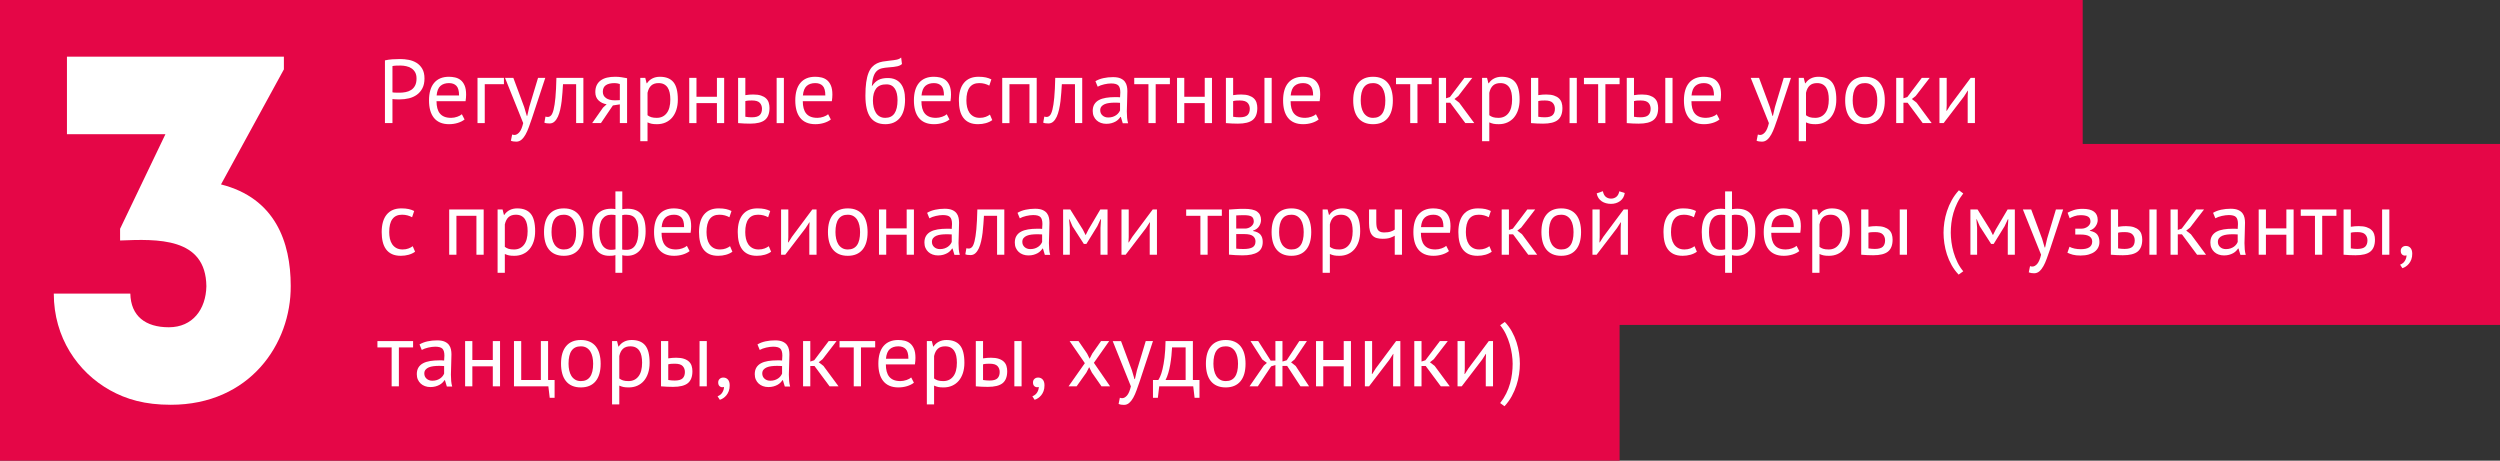 <?xml version="1.0" encoding="utf-8"?>
<!-- Generator: Adobe Illustrator 14.0.0, SVG Export Plug-In . SVG Version: 6.00 Build 43363)  -->
<!DOCTYPE svg PUBLIC "-//W3C//DTD SVG 1.1//EN" "http://www.w3.org/Graphics/SVG/1.1/DTD/svg11.dtd">
<svg version="1.1" id="Layer_1" xmlns="http://www.w3.org/2000/svg" xmlns:xlink="http://www.w3.org/1999/xlink" x="0px" y="0px"
	 width="607.834px" height="112px" viewBox="50.36 476.945 607.834 112" enable-background="new 50.36 476.945 607.834 112"
	 xml:space="preserve">
<rect x="50.36" y="476.945" width="607.834" height="112" fill="#333333" stroke="none"/>
<rect x="50.36" y="511.945" fill="#E50647" width="607.834" height="44"/>
<rect x="50.36" y="476.945" fill="#E50647" width="506.373" height="43"/>
<rect x="50.36" y="540.945" fill="#E50647" width="393.779" height="48"/>
<g>
	<path fill="#FFFFFF" d="M82.047,548.336c0.119,5.451,3.675,8.178,9.361,8.178c5.811,0,9.011-4.385,9.13-9.957
		c-0.118-11.971-11.972-11.497-20.98-11.142v-2.845l11.023-22.995H66.638v-18.846h52.746v3.081l-15.29,27.974
		c13.157,3.318,16.95,13.986,16.95,24.654c0.115,14.104-9.957,28.921-29.159,28.921c-6.282,0-10.787-1.305-14.816-3.557
		c-7.82-4.385-13.631-12.801-13.631-23.469C69.602,548.336,76.002,548.336,82.047,548.336z"/>
</g>
<g>
	<path fill="#FFFFFF" d="M143.953,491.628c0.557-0.132,1.158-0.22,1.804-0.264c0.646-0.044,1.283-0.066,1.914-0.066
		c0.674,0,1.36,0.066,2.057,0.198c0.696,0.132,1.331,0.374,1.903,0.726c0.572,0.352,1.038,0.836,1.397,1.452
		c0.359,0.616,0.539,1.401,0.539,2.354c0,0.939-0.168,1.731-0.506,2.376c-0.337,0.646-0.785,1.17-1.342,1.573
		c-0.558,0.403-1.196,0.693-1.914,0.869c-0.719,0.176-1.46,0.264-2.222,0.264c-0.074,0-0.194,0-0.363,0
		c-0.169,0-0.345-0.003-0.528-0.011c-0.184-0.007-0.363-0.019-0.539-0.033c-0.176-0.014-0.301-0.029-0.374-0.044v5.852h-1.826
		V491.628z M147.715,492.882c-0.381,0-0.748,0.008-1.1,0.022c-0.352,0.015-0.631,0.052-0.836,0.11v6.38
		c0.073,0.03,0.19,0.048,0.352,0.055c0.161,0.007,0.33,0.015,0.506,0.022c0.176,0.007,0.344,0.011,0.506,0.011
		c0.161,0,0.278,0,0.352,0c0.499,0,0.993-0.047,1.485-0.143c0.491-0.095,0.935-0.267,1.331-0.517s0.715-0.602,0.957-1.056
		c0.242-0.455,0.363-1.034,0.363-1.738c0-0.601-0.114-1.103-0.341-1.507c-0.228-0.403-0.528-0.726-0.902-0.968
		c-0.374-0.242-0.796-0.415-1.265-0.517C148.653,492.934,148.184,492.882,147.715,492.882z"/>
	<path fill="#FFFFFF" d="M163.313,505.995c-0.44,0.352-0.994,0.631-1.661,0.836c-0.667,0.205-1.375,0.308-2.123,0.308
		c-0.836,0-1.562-0.136-2.178-0.407c-0.616-0.271-1.122-0.66-1.518-1.166s-0.69-1.111-0.88-1.815s-0.286-1.496-0.286-2.376
		c0-1.877,0.418-3.307,1.254-4.29c0.836-0.982,2.031-1.474,3.586-1.474c0.499,0,0.997,0.055,1.496,0.165
		c0.499,0.11,0.946,0.319,1.342,0.627c0.396,0.308,0.719,0.745,0.968,1.309c0.249,0.565,0.374,1.309,0.374,2.233
		c0,0.484-0.044,1.02-0.132,1.606h-7.062c0,0.646,0.066,1.218,0.198,1.716s0.337,0.92,0.616,1.265
		c0.279,0.345,0.642,0.608,1.089,0.792c0.447,0.183,0.993,0.275,1.639,0.275c0.499,0,0.998-0.088,1.496-0.264
		c0.499-0.176,0.873-0.381,1.122-0.616L163.313,505.995z M159.529,497.15c-0.866,0-1.559,0.228-2.079,0.682
		s-0.833,1.232-0.935,2.332h5.456c0-1.114-0.212-1.896-0.638-2.343C160.907,497.375,160.306,497.15,159.529,497.15z"/>
	<path fill="#FFFFFF" d="M172.883,497.415h-4.664v9.46h-1.76v-11h6.424V497.415z"/>
	<path fill="#FFFFFF" d="M177.82,503.002l0.619,2.112h0.11l0.485-2.134l2.142-7.106h1.76l-3.256,9.878
		c-0.25,0.719-0.495,1.416-0.737,2.09c-0.242,0.675-0.51,1.276-0.803,1.804s-0.624,0.95-0.99,1.265
		c-0.367,0.315-0.792,0.473-1.276,0.473c-0.528,0-0.961-0.073-1.298-0.22l0.308-1.518c0.19,0.073,0.374,0.11,0.55,0.11
		c0.411,0,0.807-0.216,1.188-0.649c0.381-0.433,0.696-1.177,0.946-2.233l-4.422-11h2.024L177.82,503.002z"/>
	<path fill="#FFFFFF" d="M190.438,497.415h-3.19c-0.044,0.616-0.088,1.28-0.132,1.991c-0.044,0.712-0.11,1.423-0.198,2.134
		c-0.088,0.711-0.206,1.394-0.352,2.046c-0.147,0.653-0.334,1.229-0.561,1.727c-0.228,0.499-0.506,0.898-0.836,1.199
		c-0.33,0.301-0.722,0.451-1.177,0.451c-0.279,0-0.521-0.015-0.726-0.044c-0.206-0.029-0.389-0.081-0.55-0.154l0.264-1.474
		c0.176,0.059,0.367,0.088,0.572,0.088c0.293,0,0.557-0.125,0.792-0.374c0.234-0.249,0.44-0.722,0.616-1.419
		c0.176-0.696,0.323-1.661,0.44-2.893c0.117-1.232,0.198-2.838,0.242-4.818h6.556v11h-1.76V497.415z"/>
	<path fill="#FFFFFF" d="M201.064,502.32l-1.694,0.264l-2.904,4.29h-2.134l2.64-3.762l0.88-0.814
		c-0.763-0.117-1.412-0.425-1.947-0.924c-0.536-0.499-0.803-1.173-0.803-2.024c0-0.66,0.113-1.225,0.341-1.694
		s0.554-0.858,0.979-1.166c0.425-0.308,0.932-0.532,1.518-0.671c0.586-0.139,1.247-0.209,1.98-0.209c0.542,0,1.049,0.037,1.518,0.11
		s0.931,0.154,1.386,0.242v10.912h-1.76V502.32z M201.064,497.371c-0.19-0.073-0.403-0.128-0.638-0.165
		c-0.235-0.037-0.44-0.055-0.616-0.055c-0.939,0-1.654,0.169-2.145,0.506c-0.492,0.337-0.737,0.873-0.737,1.606
		c0,0.66,0.26,1.169,0.781,1.529s1.207,0.539,2.057,0.539c0.015,0,0.037,0,0.066,0s0.088,0,0.176,0c0.088,0,0.212-0.003,0.374-0.011
		c0.161-0.007,0.388-0.018,0.682-0.033V497.371z"/>
	<path fill="#FFFFFF" d="M206.036,495.875h1.21l0.33,1.32h0.088c0.337-0.513,0.773-0.905,1.309-1.177
		c0.535-0.271,1.147-0.407,1.837-0.407c1.467,0,2.56,0.433,3.278,1.298c0.718,0.865,1.078,2.281,1.078,4.246
		c0,0.924-0.121,1.757-0.363,2.497c-0.242,0.741-0.583,1.368-1.023,1.881s-0.972,0.909-1.595,1.188
		c-0.624,0.278-1.316,0.418-2.079,0.418c-0.543,0-0.972-0.033-1.287-0.099c-0.315-0.066-0.657-0.18-1.023-0.341v4.576h-1.76V495.875
		z M210.48,497.15c-0.748,0-1.339,0.195-1.771,0.583c-0.433,0.389-0.737,0.979-0.913,1.771v5.456
		c0.264,0.206,0.564,0.363,0.902,0.473s0.785,0.165,1.342,0.165c1.012,0,1.815-0.377,2.409-1.133
		c0.594-0.755,0.891-1.866,0.891-3.333c0-0.601-0.052-1.147-0.154-1.639c-0.103-0.491-0.268-0.909-0.495-1.254
		c-0.228-0.345-0.521-0.612-0.88-0.803C211.451,497.246,211.008,497.15,210.48,497.15z"/>
	<path fill="#FFFFFF" d="M224.669,502.013h-4.972v4.862h-1.76v-11h1.76v4.598h4.972v-4.598h1.76v11h-1.76V502.013z"/>
	<path fill="#FFFFFF" d="M231.577,500.077c0.352-0.059,0.689-0.099,1.012-0.121s0.631-0.033,0.924-0.033
		c0.748,0,1.375,0.084,1.881,0.253c0.506,0.169,0.913,0.4,1.221,0.693c0.308,0.293,0.524,0.642,0.649,1.045
		c0.125,0.403,0.187,0.833,0.187,1.287c0,1.334-0.371,2.303-1.111,2.904c-0.741,0.602-1.939,0.902-3.597,0.902
		c-0.939,0-1.914-0.044-2.926-0.132v-11h1.76V500.077z M231.577,505.334c0.542,0.088,1.063,0.132,1.562,0.132
		c0.924,0,1.569-0.179,1.936-0.539c0.366-0.359,0.55-0.869,0.55-1.529c0-0.586-0.18-1.07-0.539-1.452
		c-0.359-0.381-0.986-0.572-1.881-0.572c-0.25,0-0.521,0.007-0.814,0.022c-0.293,0.015-0.565,0.059-0.814,0.132V505.334z
		 M239.189,495.875h1.76v11h-1.76V495.875z"/>
	<path fill="#FFFFFF" d="M252.367,505.995c-0.44,0.352-0.994,0.631-1.661,0.836c-0.667,0.205-1.375,0.308-2.123,0.308
		c-0.836,0-1.562-0.136-2.178-0.407c-0.616-0.271-1.122-0.66-1.518-1.166s-0.69-1.111-0.88-1.815s-0.286-1.496-0.286-2.376
		c0-1.877,0.418-3.307,1.254-4.29c0.836-0.982,2.031-1.474,3.586-1.474c0.499,0,0.997,0.055,1.496,0.165
		c0.499,0.11,0.946,0.319,1.342,0.627c0.396,0.308,0.719,0.745,0.968,1.309c0.249,0.565,0.374,1.309,0.374,2.233
		c0,0.484-0.044,1.02-0.132,1.606h-7.062c0,0.646,0.066,1.218,0.198,1.716s0.337,0.92,0.616,1.265
		c0.279,0.345,0.642,0.608,1.089,0.792c0.447,0.183,0.993,0.275,1.639,0.275c0.499,0,0.998-0.088,1.496-0.264
		c0.499-0.176,0.873-0.381,1.122-0.616L252.367,505.995z M248.583,497.15c-0.866,0-1.559,0.228-2.079,0.682
		s-0.833,1.232-0.935,2.332h5.456c0-1.114-0.212-1.896-0.638-2.343C249.961,497.375,249.36,497.15,248.583,497.15z"/>
	<path fill="#FFFFFF" d="M262.399,497.833c0.484-0.704,1.019-1.199,1.606-1.485c0.586-0.286,1.32-0.429,2.2-0.429
		c1.349,0,2.387,0.44,3.113,1.32c0.726,0.88,1.089,2.178,1.089,3.894c0,1.98-0.422,3.476-1.265,4.488
		c-0.844,1.012-2.021,1.518-3.531,1.518c-1.614,0-2.824-0.558-3.63-1.672c-0.807-1.114-1.21-2.867-1.21-5.258
		c0-1.261,0.062-2.339,0.187-3.234c0.125-0.895,0.308-1.65,0.55-2.266c0.242-0.616,0.535-1.107,0.88-1.474
		c0.345-0.366,0.733-0.656,1.166-0.869c0.433-0.213,0.906-0.363,1.419-0.451c0.514-0.088,1.063-0.161,1.65-0.22
		c0.762-0.073,1.36-0.157,1.793-0.253c0.432-0.095,0.781-0.267,1.045-0.517l0.198,1.584c-0.146,0.132-0.308,0.242-0.484,0.33
		c-0.176,0.088-0.389,0.162-0.638,0.22c-0.25,0.059-0.547,0.11-0.891,0.154c-0.345,0.044-0.745,0.081-1.199,0.11
		c-0.631,0.044-1.185,0.121-1.661,0.231c-0.477,0.11-0.887,0.323-1.232,0.638c-0.345,0.315-0.616,0.763-0.814,1.342
		c-0.198,0.58-0.333,1.346-0.407,2.299H262.399z M262.597,501.396c0,0.558,0.059,1.093,0.176,1.606
		c0.117,0.514,0.297,0.965,0.539,1.353c0.242,0.389,0.553,0.693,0.935,0.913c0.381,0.22,0.828,0.33,1.342,0.33
		c1.012,0,1.764-0.363,2.255-1.089c0.491-0.726,0.737-1.8,0.737-3.223c0-0.557-0.052-1.07-0.154-1.54
		c-0.103-0.469-0.264-0.876-0.484-1.221c-0.22-0.344-0.499-0.608-0.836-0.792c-0.337-0.183-0.741-0.275-1.21-0.275
		c-1.144-0.015-1.98,0.319-2.508,1.001C262.861,499.142,262.597,500.121,262.597,501.396z"/>
	<path fill="#FFFFFF" d="M281.209,505.995c-0.44,0.352-0.994,0.631-1.661,0.836c-0.667,0.205-1.375,0.308-2.123,0.308
		c-0.836,0-1.562-0.136-2.178-0.407c-0.616-0.271-1.122-0.66-1.518-1.166s-0.69-1.111-0.88-1.815s-0.286-1.496-0.286-2.376
		c0-1.877,0.418-3.307,1.254-4.29c0.836-0.982,2.031-1.474,3.586-1.474c0.499,0,0.997,0.055,1.496,0.165
		c0.499,0.11,0.946,0.319,1.342,0.627c0.396,0.308,0.719,0.745,0.968,1.309c0.249,0.565,0.374,1.309,0.374,2.233
		c0,0.484-0.044,1.02-0.132,1.606h-7.062c0,0.646,0.066,1.218,0.198,1.716s0.337,0.92,0.616,1.265
		c0.279,0.345,0.642,0.608,1.089,0.792c0.447,0.183,0.993,0.275,1.639,0.275c0.499,0,0.998-0.088,1.496-0.264
		c0.499-0.176,0.873-0.381,1.122-0.616L281.209,505.995z M277.425,497.15c-0.866,0-1.559,0.228-2.079,0.682
		s-0.833,1.232-0.935,2.332h5.456c0-1.114-0.212-1.896-0.638-2.343C278.803,497.375,278.202,497.15,277.425,497.15z"/>
	<path fill="#FFFFFF" d="M291.615,506.148c-0.44,0.323-0.96,0.569-1.562,0.737c-0.602,0.168-1.232,0.253-1.892,0.253
		c-0.851,0-1.57-0.136-2.156-0.407c-0.587-0.271-1.067-0.66-1.441-1.166s-0.646-1.114-0.814-1.826
		c-0.169-0.711-0.253-1.5-0.253-2.365c0-1.862,0.41-3.289,1.232-4.279c0.821-0.99,2.002-1.485,3.542-1.485
		c0.704,0,1.301,0.055,1.793,0.165c0.491,0.11,0.935,0.268,1.331,0.473l-0.506,1.518c-0.338-0.19-0.712-0.341-1.122-0.451
		c-0.411-0.11-0.851-0.165-1.32-0.165c-2.083,0-3.124,1.408-3.124,4.224c0,0.558,0.055,1.089,0.165,1.595
		c0.11,0.506,0.293,0.953,0.55,1.342c0.256,0.389,0.594,0.701,1.012,0.935c0.418,0.235,0.935,0.352,1.551,0.352
		c0.528,0,1.001-0.081,1.419-0.242c0.418-0.161,0.759-0.344,1.023-0.55L291.615,506.148z"/>
	<path fill="#FFFFFF" d="M300.656,497.415h-4.862v9.46h-1.76v-11h8.382v11h-1.76V497.415z"/>
	<path fill="#FFFFFF" d="M311.722,497.415h-3.19c-0.044,0.616-0.088,1.28-0.132,1.991c-0.044,0.712-0.11,1.423-0.198,2.134
		c-0.088,0.711-0.206,1.394-0.352,2.046c-0.147,0.653-0.334,1.229-0.561,1.727c-0.228,0.499-0.506,0.898-0.836,1.199
		c-0.33,0.301-0.722,0.451-1.177,0.451c-0.279,0-0.521-0.015-0.726-0.044c-0.206-0.029-0.389-0.081-0.55-0.154l0.264-1.474
		c0.176,0.059,0.367,0.088,0.572,0.088c0.293,0,0.557-0.125,0.792-0.374c0.234-0.249,0.44-0.722,0.616-1.419
		c0.176-0.696,0.323-1.661,0.44-2.893c0.117-1.232,0.198-2.838,0.242-4.818h6.556v11h-1.76V497.415z"/>
	<path fill="#FFFFFF" d="M316.695,496.688c0.557-0.337,1.206-0.586,1.947-0.748c0.741-0.161,1.514-0.242,2.321-0.242
		c0.762,0,1.375,0.103,1.837,0.308c0.462,0.206,0.814,0.473,1.056,0.803c0.242,0.33,0.403,0.693,0.484,1.089
		c0.081,0.396,0.121,0.792,0.121,1.188c0,0.88-0.022,1.738-0.066,2.574c-0.044,0.836-0.066,1.628-0.066,2.376
		c0,0.542,0.022,1.056,0.066,1.54c0.044,0.484,0.125,0.932,0.242,1.342h-1.298l-0.462-1.54h-0.11
		c-0.132,0.206-0.297,0.407-0.495,0.605c-0.198,0.198-0.437,0.374-0.715,0.528c-0.279,0.154-0.602,0.282-0.968,0.385
		c-0.367,0.103-0.785,0.154-1.254,0.154c-0.47,0-0.906-0.073-1.309-0.22c-0.404-0.146-0.752-0.355-1.045-0.627
		c-0.294-0.271-0.525-0.598-0.693-0.979s-0.253-0.814-0.253-1.298c0-0.645,0.132-1.184,0.396-1.617
		c0.264-0.433,0.634-0.777,1.111-1.034c0.476-0.256,1.048-0.44,1.716-0.55c0.667-0.11,1.404-0.165,2.211-0.165
		c0.205,0,0.407,0,0.605,0c0.198,0,0.399,0.015,0.605,0.044c0.044-0.44,0.066-0.836,0.066-1.188c0-0.807-0.162-1.371-0.484-1.694
		c-0.323-0.323-0.91-0.484-1.76-0.484c-0.25,0-0.517,0.019-0.803,0.057c-0.286,0.038-0.58,0.09-0.88,0.158
		c-0.301,0.068-0.587,0.151-0.858,0.249c-0.272,0.098-0.51,0.207-0.715,0.328L316.695,496.688z M319.819,505.511
		c0.41,0,0.777-0.055,1.1-0.165c0.322-0.11,0.601-0.25,0.836-0.418c0.234-0.168,0.429-0.355,0.583-0.561
		c0.154-0.206,0.267-0.403,0.341-0.594v-1.826c-0.206-0.014-0.415-0.025-0.627-0.033c-0.213-0.007-0.422-0.011-0.627-0.011
		c-0.455,0-0.898,0.026-1.331,0.077c-0.433,0.052-0.814,0.147-1.144,0.286c-0.33,0.14-0.594,0.33-0.792,0.572
		c-0.198,0.242-0.297,0.547-0.297,0.913c0,0.514,0.183,0.935,0.55,1.265S319.246,505.511,319.819,505.511z"/>
	<path fill="#FFFFFF" d="M334.8,497.415h-3.454v9.46h-1.76v-9.46h-3.454v-1.54h8.668V497.415z"/>
	<path fill="#FFFFFF" d="M343.27,502.013h-4.972v4.862h-1.76v-11h1.76v4.598h4.972v-4.598h1.76v11h-1.76V502.013z"/>
	<path fill="#FFFFFF" d="M350.178,500.077c0.352-0.059,0.689-0.099,1.012-0.121s0.631-0.033,0.924-0.033
		c0.748,0,1.375,0.084,1.881,0.253c0.506,0.169,0.913,0.4,1.221,0.693c0.308,0.293,0.524,0.642,0.649,1.045
		c0.125,0.403,0.187,0.833,0.187,1.287c0,1.334-0.371,2.303-1.111,2.904c-0.741,0.602-1.939,0.902-3.597,0.902
		c-0.939,0-1.914-0.044-2.926-0.132v-11h1.76V500.077z M350.178,505.334c0.542,0.088,1.063,0.132,1.562,0.132
		c0.924,0,1.569-0.179,1.936-0.539c0.366-0.359,0.55-0.869,0.55-1.529c0-0.586-0.18-1.07-0.539-1.452
		c-0.359-0.381-0.986-0.572-1.881-0.572c-0.25,0-0.521,0.007-0.814,0.022c-0.293,0.015-0.565,0.059-0.814,0.132V505.334z
		 M357.79,495.875h1.76v11h-1.76V495.875z"/>
	<path fill="#FFFFFF" d="M370.968,505.995c-0.44,0.352-0.994,0.631-1.661,0.836c-0.667,0.205-1.375,0.308-2.123,0.308
		c-0.836,0-1.562-0.136-2.178-0.407c-0.616-0.271-1.122-0.66-1.518-1.166s-0.69-1.111-0.88-1.815s-0.286-1.496-0.286-2.376
		c0-1.877,0.418-3.307,1.254-4.29c0.836-0.982,2.031-1.474,3.586-1.474c0.499,0,0.997,0.055,1.496,0.165
		c0.499,0.11,0.946,0.319,1.342,0.627c0.396,0.308,0.719,0.745,0.968,1.309c0.249,0.565,0.374,1.309,0.374,2.233
		c0,0.484-0.044,1.02-0.132,1.606h-7.062c0,0.646,0.066,1.218,0.198,1.716s0.337,0.92,0.616,1.265
		c0.279,0.345,0.642,0.608,1.089,0.792c0.447,0.183,0.993,0.275,1.639,0.275c0.499,0,0.998-0.088,1.496-0.264
		c0.499-0.176,0.873-0.381,1.122-0.616L370.968,505.995z M367.183,497.15c-0.866,0-1.559,0.228-2.079,0.682
		s-0.833,1.232-0.935,2.332h5.456c0-1.114-0.212-1.896-0.638-2.343C368.562,497.375,367.961,497.15,367.183,497.15z"/>
	<path fill="#FFFFFF" d="M379.371,501.375c0-1.862,0.414-3.289,1.243-4.279c0.829-0.99,2.02-1.485,3.575-1.485
		c0.822,0,1.537,0.136,2.146,0.407s1.11,0.66,1.507,1.166s0.689,1.115,0.881,1.826c0.189,0.712,0.285,1.5,0.285,2.365
		c0,1.863-0.414,3.289-1.242,4.279c-0.83,0.99-2.021,1.485-3.576,1.485c-0.821,0-1.536-0.136-2.145-0.407
		c-0.609-0.271-1.111-0.66-1.507-1.166s-0.69-1.114-0.88-1.826S379.371,502.24,379.371,501.375z M381.197,501.375
		c0,0.558,0.055,1.093,0.165,1.606c0.11,0.514,0.282,0.961,0.517,1.342c0.234,0.381,0.542,0.689,0.924,0.924
		c0.382,0.235,0.843,0.352,1.386,0.352c1.995,0.015,2.992-1.394,2.992-4.224c0-0.572-0.055-1.114-0.164-1.628
		c-0.111-0.513-0.283-0.96-0.518-1.342c-0.234-0.381-0.543-0.685-0.924-0.913c-0.382-0.228-0.844-0.341-1.387-0.341
		C382.195,497.136,381.197,498.544,381.197,501.375z"/>
	<path fill="#FFFFFF" d="M398.446,497.415h-3.454v9.46h-1.76v-9.46h-3.454v-1.54h8.668V497.415z"/>
	<path fill="#FFFFFF" d="M402.955,501.924h-1.012v4.95h-1.76v-11h1.76v4.972l0.945-0.308l3.521-4.664h1.914l-3.41,4.422
		l-0.924,0.726l1.144,0.88l3.674,4.972h-2.178L402.955,501.924z"/>
	<path fill="#FFFFFF" d="M410.699,495.875h1.209l0.33,1.32h0.088c0.338-0.513,0.773-0.905,1.31-1.177
		c0.535-0.271,1.147-0.407,1.837-0.407c1.467,0,2.56,0.433,3.278,1.298c0.718,0.865,1.078,2.281,1.078,4.246
		c0,0.924-0.121,1.757-0.363,2.497c-0.241,0.741-0.583,1.368-1.022,1.881c-0.44,0.513-0.973,0.909-1.596,1.188
		c-0.623,0.278-1.316,0.418-2.078,0.418c-0.543,0-0.973-0.033-1.287-0.099c-0.316-0.066-0.657-0.18-1.023-0.341v4.576h-1.76V495.875
		z M415.143,497.15c-0.748,0-1.338,0.195-1.771,0.583c-0.433,0.389-0.737,0.979-0.913,1.771v5.456
		c0.264,0.206,0.564,0.363,0.902,0.473c0.337,0.11,0.784,0.165,1.342,0.165c1.012,0,1.814-0.377,2.408-1.133
		c0.595-0.755,0.892-1.866,0.892-3.333c0-0.601-0.052-1.147-0.153-1.639c-0.104-0.491-0.269-0.909-0.496-1.254
		c-0.227-0.345-0.521-0.612-0.879-0.803C416.115,497.246,415.671,497.15,415.143,497.15z"/>
	<path fill="#FFFFFF" d="M424.362,500.077c0.352-0.059,0.688-0.099,1.012-0.121c0.322-0.022,0.631-0.033,0.924-0.033
		c0.748,0,1.375,0.084,1.881,0.253c0.506,0.169,0.913,0.4,1.221,0.693c0.309,0.293,0.524,0.642,0.649,1.045
		c0.124,0.403,0.187,0.833,0.187,1.287c0,1.334-0.37,2.303-1.111,2.904c-0.74,0.602-1.939,0.902-3.596,0.902
		c-0.939,0-1.914-0.044-2.927-0.132v-11h1.761V500.077z M424.362,505.334c0.542,0.088,1.063,0.132,1.562,0.132
		c0.924,0,1.569-0.179,1.937-0.539c0.365-0.359,0.549-0.869,0.549-1.529c0-0.586-0.18-1.07-0.539-1.452
		c-0.359-0.381-0.986-0.572-1.881-0.572c-0.249,0-0.521,0.007-0.813,0.022c-0.294,0.015-0.565,0.059-0.813,0.132V505.334z
		 M431.973,495.875h1.76v11h-1.76V495.875z"/>
	<path fill="#FFFFFF" d="M444.139,497.415h-3.454v9.46h-1.76v-9.46h-3.454v-1.54h8.668V497.415z"/>
	<path fill="#FFFFFF" d="M447.637,500.077c0.352-0.059,0.689-0.099,1.012-0.121s0.631-0.033,0.924-0.033
		c0.748,0,1.375,0.084,1.882,0.253c0.506,0.169,0.912,0.4,1.221,0.693c0.308,0.293,0.524,0.642,0.648,1.045
		c0.125,0.403,0.188,0.833,0.188,1.287c0,1.334-0.371,2.303-1.111,2.904c-0.74,0.602-1.939,0.902-3.597,0.902
		c-0.938,0-1.914-0.044-2.926-0.132v-11h1.76V500.077z M447.637,505.334c0.542,0.088,1.063,0.132,1.562,0.132
		c0.925,0,1.569-0.179,1.937-0.539c0.366-0.359,0.55-0.869,0.55-1.529c0-0.586-0.18-1.07-0.539-1.452
		c-0.359-0.381-0.986-0.572-1.881-0.572c-0.25,0-0.521,0.007-0.814,0.022c-0.293,0.015-0.564,0.059-0.813,0.132V505.334z
		 M455.249,495.875h1.76v11h-1.76V495.875z"/>
	<path fill="#FFFFFF" d="M468.426,505.995c-0.439,0.352-0.993,0.631-1.66,0.836c-0.668,0.205-1.375,0.308-2.123,0.308
		c-0.837,0-1.563-0.136-2.179-0.407c-0.615-0.271-1.122-0.66-1.518-1.166c-0.396-0.506-0.689-1.111-0.88-1.815
		c-0.191-0.704-0.286-1.496-0.286-2.376c0-1.877,0.418-3.307,1.254-4.29c0.836-0.982,2.031-1.474,3.586-1.474
		c0.498,0,0.997,0.055,1.496,0.165c0.498,0.11,0.946,0.319,1.342,0.627c0.396,0.308,0.719,0.745,0.968,1.309
		c0.25,0.565,0.374,1.309,0.374,2.233c0,0.484-0.044,1.02-0.132,1.606h-7.062c0,0.646,0.065,1.218,0.197,1.716
		c0.133,0.499,0.338,0.92,0.616,1.265s0.642,0.608,1.089,0.792c0.447,0.183,0.994,0.275,1.64,0.275c0.498,0,0.997-0.088,1.496-0.264
		c0.498-0.176,0.872-0.381,1.122-0.616L468.426,505.995z M464.643,497.15c-0.866,0-1.559,0.228-2.079,0.682
		c-0.521,0.455-0.833,1.232-0.936,2.332h5.456c0-1.114-0.213-1.896-0.638-2.343C466.021,497.375,465.419,497.15,464.643,497.15z"/>
	<path fill="#FFFFFF" d="M480.69,503.002l0.618,2.112h0.11l0.486-2.134l2.142-7.106h1.76l-3.256,9.878
		c-0.249,0.719-0.495,1.416-0.737,2.09c-0.241,0.675-0.51,1.276-0.803,1.804s-0.623,0.95-0.99,1.265
		c-0.366,0.315-0.792,0.473-1.275,0.473c-0.528,0-0.961-0.073-1.298-0.22l0.308-1.518c0.19,0.073,0.374,0.11,0.55,0.11
		c0.411,0,0.807-0.216,1.188-0.649c0.381-0.433,0.696-1.177,0.945-2.233l-4.422-11h2.024L480.69,503.002z"/>
	<path fill="#FFFFFF" d="M487.698,495.875h1.21l0.33,1.32h0.088c0.337-0.513,0.773-0.905,1.309-1.177s1.147-0.407,1.837-0.407
		c1.467,0,2.56,0.433,3.278,1.298s1.078,2.281,1.078,4.246c0,0.924-0.121,1.757-0.363,2.497c-0.242,0.741-0.583,1.368-1.022,1.881
		c-0.44,0.513-0.973,0.909-1.596,1.188c-0.623,0.278-1.316,0.418-2.079,0.418c-0.542,0-0.972-0.033-1.287-0.099
		s-0.656-0.18-1.022-0.341v4.576h-1.76V495.875z M492.142,497.15c-0.748,0-1.338,0.195-1.771,0.583
		c-0.433,0.389-0.737,0.979-0.913,1.771v5.456c0.264,0.206,0.564,0.363,0.902,0.473c0.337,0.11,0.784,0.165,1.342,0.165
		c1.012,0,1.814-0.377,2.409-1.133c0.594-0.755,0.891-1.866,0.891-3.333c0-0.601-0.052-1.147-0.154-1.639s-0.268-0.909-0.495-1.254
		s-0.521-0.612-0.88-0.803C493.114,497.246,492.67,497.15,492.142,497.15z"/>
	<path fill="#FFFFFF" d="M498.984,501.375c0-1.862,0.414-3.289,1.243-4.279c0.828-0.99,2.02-1.485,3.575-1.485
		c0.82,0,1.536,0.136,2.145,0.407s1.111,0.66,1.507,1.166c0.396,0.506,0.689,1.115,0.88,1.826c0.19,0.712,0.286,1.5,0.286,2.365
		c0,1.863-0.414,3.289-1.243,4.279c-0.828,0.99-2.021,1.485-3.574,1.485c-0.822,0-1.537-0.136-2.146-0.407
		c-0.608-0.271-1.111-0.66-1.507-1.166c-0.396-0.506-0.689-1.114-0.88-1.826C499.078,503.028,498.984,502.24,498.984,501.375z
		 M500.81,501.375c0,0.558,0.055,1.093,0.165,1.606c0.109,0.514,0.282,0.961,0.517,1.342s0.543,0.689,0.924,0.924
		c0.382,0.235,0.844,0.352,1.387,0.352c1.994,0.015,2.991-1.394,2.991-4.224c0-0.572-0.055-1.114-0.165-1.628
		c-0.109-0.513-0.282-0.96-0.517-1.342c-0.234-0.381-0.543-0.685-0.924-0.913c-0.382-0.228-0.844-0.341-1.386-0.341
		C501.807,497.136,500.81,498.544,500.81,501.375z"/>
	<path fill="#FFFFFF" d="M514.163,501.924h-1.012v4.95h-1.76v-11h1.76v4.972l0.946-0.308l3.52-4.664h1.914l-3.41,4.422l-0.924,0.726
		l1.144,0.88l3.675,4.972h-2.179L514.163,501.924z"/>
	<path fill="#FFFFFF" d="M528.771,500.362l0.066-1.364h-0.066l-0.901,1.408l-4.95,6.468h-1.012v-11h1.76v6.71l-0.066,1.298h0.088
		l0.858-1.364l4.95-6.644h1.034v11h-1.761V500.362z"/>
	<path fill="#FFFFFF" d="M151.279,538.148c-0.44,0.322-0.96,0.568-1.562,0.737c-0.602,0.168-1.232,0.253-1.892,0.253
		c-0.851,0-1.57-0.136-2.156-0.407c-0.587-0.271-1.067-0.66-1.441-1.166s-0.646-1.114-0.814-1.825
		c-0.169-0.712-0.253-1.5-0.253-2.366c0-1.862,0.41-3.289,1.232-4.279c0.821-0.99,2.002-1.485,3.542-1.485
		c0.704,0,1.301,0.055,1.793,0.165c0.491,0.11,0.935,0.268,1.331,0.473l-0.506,1.518c-0.338-0.19-0.712-0.341-1.122-0.451
		c-0.411-0.11-0.851-0.165-1.32-0.165c-2.083,0-3.124,1.408-3.124,4.224c0,0.557,0.055,1.088,0.165,1.595
		c0.11,0.506,0.293,0.953,0.55,1.342c0.256,0.389,0.594,0.7,1.012,0.935c0.418,0.235,0.935,0.353,1.551,0.353
		c0.528,0,1.001-0.081,1.419-0.242s0.759-0.345,1.023-0.55L151.279,538.148z"/>
	<path fill="#FFFFFF" d="M166.195,529.415h-4.862v9.46h-1.76v-11h8.382v11h-1.76V529.415z"/>
	<path fill="#FFFFFF" d="M171.342,527.875h1.21l0.33,1.32h0.088c0.337-0.513,0.773-0.905,1.309-1.177
		c0.535-0.271,1.147-0.407,1.837-0.407c1.467,0,2.56,0.433,3.278,1.298c0.718,0.865,1.078,2.281,1.078,4.246
		c0,0.924-0.121,1.757-0.363,2.497c-0.242,0.741-0.583,1.368-1.023,1.882c-0.44,0.513-0.972,0.908-1.595,1.188
		c-0.624,0.278-1.316,0.418-2.079,0.418c-0.543,0-0.972-0.033-1.287-0.1c-0.315-0.065-0.657-0.18-1.023-0.34v4.575h-1.76V527.875z
		 M175.786,529.15c-0.748,0-1.339,0.195-1.771,0.583c-0.433,0.389-0.737,0.979-0.913,1.771v5.457
		c0.264,0.205,0.564,0.363,0.902,0.473s0.785,0.165,1.342,0.165c1.012,0,1.815-0.378,2.409-1.134
		c0.594-0.754,0.891-1.865,0.891-3.333c0-0.601-0.052-1.147-0.154-1.639c-0.103-0.491-0.268-0.909-0.495-1.254
		c-0.228-0.345-0.521-0.612-0.88-0.803C176.758,529.246,176.314,529.15,175.786,529.15z"/>
	<path fill="#FFFFFF" d="M182.628,533.375c0-1.862,0.414-3.289,1.243-4.279c0.829-0.99,2.021-1.485,3.575-1.485
		c0.821,0,1.536,0.136,2.145,0.407c0.608,0.271,1.111,0.66,1.507,1.166s0.689,1.115,0.88,1.826c0.19,0.712,0.286,1.5,0.286,2.365
		c0,1.863-0.415,3.29-1.243,4.279c-0.829,0.99-2.021,1.485-3.575,1.485c-0.822,0-1.537-0.136-2.145-0.407
		c-0.609-0.271-1.111-0.66-1.507-1.166s-0.69-1.114-0.88-1.825C182.723,535.028,182.628,534.24,182.628,533.375z M184.454,533.375
		c0,0.557,0.055,1.092,0.165,1.606c0.11,0.514,0.282,0.961,0.517,1.342c0.234,0.382,0.542,0.689,0.924,0.924
		c0.381,0.235,0.843,0.353,1.386,0.353c1.995,0.015,2.992-1.394,2.992-4.224c0-0.572-0.055-1.114-0.165-1.628
		c-0.11-0.513-0.283-0.96-0.517-1.342c-0.235-0.381-0.543-0.685-0.924-0.913c-0.382-0.228-0.844-0.341-1.386-0.341
		C185.451,529.136,184.454,530.544,184.454,533.375z"/>
	<path fill="#FFFFFF" d="M199.986,538.963c-0.25,0.088-0.51,0.139-0.781,0.154c-0.271,0.014-0.517,0.021-0.737,0.021
		c-1.335,0-2.361-0.469-3.08-1.408c-0.719-0.938-1.078-2.391-1.078-4.356c0-1.877,0.396-3.292,1.188-4.246
		c0.792-0.953,1.936-1.43,3.432-1.43c0.411,0,0.763,0.029,1.056,0.088v-4.312h1.672v4.334c0.264-0.044,0.499-0.073,0.704-0.088
		c0.205-0.015,0.403-0.022,0.594-0.022c1.452,0,2.544,0.421,3.278,1.265c0.733,0.844,1.1,2.241,1.1,4.191
		c0,0.924-0.099,1.757-0.297,2.497c-0.198,0.741-0.488,1.368-0.869,1.882c-0.382,0.513-0.847,0.908-1.397,1.188
		c-0.55,0.278-1.185,0.418-1.903,0.418c-0.132,0-0.327-0.012-0.583-0.033c-0.257-0.021-0.466-0.063-0.627-0.121v4.29h-1.672V538.963
		z M198.908,537.687c0.176,0,0.352-0.007,0.528-0.022c0.176-0.014,0.366-0.043,0.572-0.088v-8.338
		c-0.176-0.029-0.341-0.051-0.495-0.066c-0.154-0.014-0.341-0.022-0.561-0.022c-0.91,0-1.617,0.341-2.123,1.023
		c-0.506,0.682-0.759,1.749-0.759,3.201c0,0.616,0.055,1.188,0.165,1.715c0.11,0.529,0.282,0.987,0.517,1.375
		c0.234,0.39,0.531,0.69,0.891,0.902C198.002,537.58,198.424,537.687,198.908,537.687z M202.626,529.15
		c-0.176,0-0.334,0.004-0.473,0.011c-0.14,0.007-0.312,0.041-0.517,0.099v8.36c0.146,0.029,0.312,0.047,0.495,0.055
		c0.183,0.008,0.385,0.011,0.605,0.011c0.938,0,1.646-0.389,2.123-1.166c0.477-0.777,0.715-1.899,0.715-3.366
		c0-1.246-0.216-2.225-0.649-2.937C204.492,529.506,203.726,529.15,202.626,529.15z"/>
	<path fill="#FFFFFF" d="M218.026,537.994c-0.44,0.353-0.994,0.631-1.661,0.836c-0.667,0.205-1.375,0.309-2.123,0.309
		c-0.836,0-1.562-0.136-2.178-0.407c-0.616-0.271-1.122-0.66-1.518-1.166s-0.69-1.11-0.88-1.815
		c-0.19-0.703-0.286-1.496-0.286-2.375c0-1.877,0.418-3.307,1.254-4.29c0.836-0.982,2.031-1.474,3.586-1.474
		c0.499,0,0.997,0.055,1.496,0.165c0.499,0.11,0.946,0.319,1.342,0.627c0.396,0.308,0.719,0.745,0.968,1.309
		c0.249,0.565,0.374,1.309,0.374,2.233c0,0.484-0.044,1.02-0.132,1.606h-7.062c0,0.646,0.066,1.217,0.198,1.716
		s0.337,0.921,0.616,1.265c0.279,0.346,0.642,0.609,1.089,0.793c0.447,0.183,0.993,0.274,1.639,0.274
		c0.499,0,0.998-0.088,1.496-0.265c0.499-0.176,0.873-0.381,1.122-0.615L218.026,537.994z M214.241,529.15
		c-0.866,0-1.559,0.228-2.079,0.682s-0.833,1.232-0.935,2.332h5.456c0-1.114-0.212-1.896-0.638-2.343
		C215.62,529.375,215.019,529.15,214.241,529.15z"/>
	<path fill="#FFFFFF" d="M228.431,538.148c-0.44,0.322-0.96,0.568-1.562,0.737c-0.602,0.168-1.232,0.253-1.892,0.253
		c-0.851,0-1.57-0.136-2.156-0.407c-0.587-0.271-1.067-0.66-1.441-1.166s-0.646-1.114-0.814-1.825
		c-0.169-0.712-0.253-1.5-0.253-2.366c0-1.862,0.41-3.289,1.232-4.279c0.821-0.99,2.002-1.485,3.542-1.485
		c0.704,0,1.301,0.055,1.793,0.165c0.491,0.11,0.935,0.268,1.331,0.473l-0.506,1.518c-0.338-0.19-0.712-0.341-1.122-0.451
		c-0.411-0.11-0.851-0.165-1.32-0.165c-2.083,0-3.124,1.408-3.124,4.224c0,0.557,0.055,1.088,0.165,1.595
		c0.11,0.506,0.293,0.953,0.55,1.342c0.256,0.389,0.594,0.7,1.012,0.935c0.418,0.235,0.935,0.353,1.551,0.353
		c0.528,0,1.001-0.081,1.419-0.242s0.759-0.345,1.023-0.55L228.431,538.148z"/>
	<path fill="#FFFFFF" d="M237.847,538.148c-0.44,0.322-0.96,0.568-1.562,0.737c-0.602,0.168-1.232,0.253-1.892,0.253
		c-0.851,0-1.57-0.136-2.156-0.407c-0.587-0.271-1.067-0.66-1.441-1.166s-0.646-1.114-0.814-1.825
		c-0.169-0.712-0.253-1.5-0.253-2.366c0-1.862,0.41-3.289,1.232-4.279c0.821-0.99,2.002-1.485,3.542-1.485
		c0.704,0,1.301,0.055,1.793,0.165c0.491,0.11,0.935,0.268,1.331,0.473l-0.506,1.518c-0.338-0.19-0.712-0.341-1.122-0.451
		c-0.411-0.11-0.851-0.165-1.32-0.165c-2.083,0-3.124,1.408-3.124,4.224c0,0.557,0.055,1.088,0.165,1.595
		c0.11,0.506,0.293,0.953,0.55,1.342c0.256,0.389,0.594,0.7,1.012,0.935c0.418,0.235,0.935,0.353,1.551,0.353
		c0.528,0,1.001-0.081,1.419-0.242s0.759-0.345,1.023-0.55L237.847,538.148z"/>
	<path fill="#FFFFFF" d="M247.132,532.362l0.066-1.364h-0.066l-0.902,1.408l-4.95,6.468h-1.012v-11h1.76v6.709l-0.066,1.299h0.088
		l0.858-1.364l4.95-6.644h1.034v11h-1.76V532.362z"/>
	<path fill="#FFFFFF" d="M251.663,533.375c0-1.862,0.414-3.289,1.243-4.279c0.829-0.99,2.021-1.485,3.575-1.485
		c0.821,0,1.536,0.136,2.145,0.407c0.608,0.271,1.111,0.66,1.507,1.166s0.689,1.115,0.88,1.826c0.19,0.712,0.286,1.5,0.286,2.365
		c0,1.863-0.415,3.29-1.243,4.279c-0.829,0.99-2.021,1.485-3.575,1.485c-0.822,0-1.537-0.136-2.145-0.407
		c-0.609-0.271-1.111-0.66-1.507-1.166s-0.69-1.114-0.88-1.825C251.759,535.028,251.663,534.24,251.663,533.375z M253.489,533.375
		c0,0.557,0.055,1.092,0.165,1.606c0.11,0.514,0.282,0.961,0.517,1.342c0.234,0.382,0.542,0.689,0.924,0.924
		c0.381,0.235,0.843,0.353,1.386,0.353c1.995,0.015,2.992-1.394,2.992-4.224c0-0.572-0.055-1.114-0.165-1.628
		c-0.11-0.513-0.283-0.96-0.517-1.342c-0.235-0.381-0.543-0.685-0.924-0.913c-0.382-0.228-0.844-0.341-1.386-0.341
		C254.487,529.136,253.489,530.544,253.489,533.375z"/>
	<path fill="#FFFFFF" d="M270.803,534.013h-4.972v4.862h-1.76v-11h1.76v4.598h4.972v-4.598h1.76v11h-1.76V534.013z"/>
	<path fill="#FFFFFF" d="M275.775,528.688c0.557-0.337,1.206-0.586,1.947-0.748c0.741-0.161,1.514-0.242,2.321-0.242
		c0.762,0,1.375,0.103,1.837,0.308c0.462,0.206,0.814,0.473,1.056,0.803c0.242,0.33,0.403,0.693,0.484,1.089
		c0.081,0.396,0.121,0.792,0.121,1.188c0,0.88-0.022,1.738-0.066,2.574c-0.044,0.836-0.066,1.629-0.066,2.377
		c0,0.542,0.022,1.055,0.066,1.539c0.044,0.484,0.125,0.932,0.242,1.342h-1.298l-0.462-1.539h-0.11
		c-0.132,0.205-0.297,0.406-0.495,0.604c-0.198,0.198-0.437,0.374-0.715,0.528c-0.279,0.154-0.602,0.282-0.968,0.385
		c-0.367,0.103-0.785,0.154-1.254,0.154c-0.47,0-0.906-0.074-1.309-0.221c-0.404-0.146-0.752-0.355-1.045-0.627
		c-0.294-0.271-0.525-0.598-0.693-0.979s-0.253-0.814-0.253-1.299c0-0.645,0.132-1.184,0.396-1.616
		c0.264-0.433,0.634-0.777,1.111-1.034c0.476-0.256,1.048-0.44,1.716-0.55c0.667-0.11,1.404-0.165,2.211-0.165
		c0.205,0,0.407,0,0.605,0c0.198,0,0.399,0.015,0.605,0.044c0.044-0.44,0.066-0.836,0.066-1.188c0-0.807-0.162-1.371-0.484-1.694
		c-0.323-0.323-0.91-0.484-1.76-0.484c-0.25,0-0.517,0.019-0.803,0.057c-0.286,0.038-0.58,0.09-0.88,0.158
		c-0.301,0.068-0.587,0.151-0.858,0.249c-0.272,0.098-0.51,0.207-0.715,0.328L275.775,528.688z M278.899,537.511
		c0.41,0,0.777-0.056,1.1-0.165c0.322-0.11,0.601-0.25,0.836-0.418c0.234-0.168,0.429-0.355,0.583-0.561
		c0.154-0.206,0.267-0.404,0.341-0.595v-1.826c-0.206-0.015-0.415-0.025-0.627-0.032c-0.213-0.008-0.422-0.012-0.627-0.012
		c-0.455,0-0.898,0.025-1.331,0.077s-0.814,0.147-1.144,0.286c-0.33,0.14-0.594,0.33-0.792,0.572
		c-0.198,0.242-0.297,0.547-0.297,0.912c0,0.514,0.183,0.936,0.55,1.266S278.327,537.511,278.899,537.511z"/>
	<path fill="#FFFFFF" d="M292.781,529.415h-3.19c-0.044,0.616-0.088,1.28-0.132,1.991c-0.044,0.712-0.11,1.423-0.198,2.134
		c-0.088,0.712-0.206,1.395-0.352,2.047c-0.147,0.652-0.334,1.229-0.561,1.727c-0.228,0.499-0.506,0.898-0.836,1.199
		c-0.33,0.301-0.722,0.451-1.177,0.451c-0.279,0-0.521-0.016-0.726-0.045c-0.206-0.029-0.389-0.08-0.55-0.153l0.264-1.474
		c0.176,0.059,0.367,0.088,0.572,0.088c0.293,0,0.557-0.125,0.792-0.375c0.234-0.248,0.44-0.722,0.616-1.418
		c0.176-0.697,0.323-1.662,0.44-2.894c0.117-1.232,0.198-2.838,0.242-4.818h6.556v11h-1.76V529.415z"/>
	<path fill="#FFFFFF" d="M297.753,528.688c0.557-0.337,1.206-0.586,1.947-0.748c0.741-0.161,1.514-0.242,2.321-0.242
		c0.762,0,1.375,0.103,1.837,0.308c0.462,0.206,0.814,0.473,1.056,0.803c0.242,0.33,0.403,0.693,0.484,1.089
		c0.081,0.396,0.121,0.792,0.121,1.188c0,0.88-0.022,1.738-0.066,2.574c-0.044,0.836-0.066,1.629-0.066,2.377
		c0,0.542,0.022,1.055,0.066,1.539c0.044,0.484,0.125,0.932,0.242,1.342h-1.298l-0.462-1.539h-0.11
		c-0.132,0.205-0.297,0.406-0.495,0.604c-0.198,0.198-0.437,0.374-0.715,0.528c-0.279,0.154-0.602,0.282-0.968,0.385
		c-0.367,0.103-0.785,0.154-1.254,0.154c-0.47,0-0.906-0.074-1.309-0.221c-0.404-0.146-0.752-0.355-1.045-0.627
		c-0.294-0.271-0.525-0.598-0.693-0.979s-0.253-0.814-0.253-1.299c0-0.645,0.132-1.184,0.396-1.616
		c0.264-0.433,0.634-0.777,1.111-1.034c0.476-0.256,1.048-0.44,1.716-0.55c0.667-0.11,1.404-0.165,2.211-0.165
		c0.205,0,0.407,0,0.605,0c0.198,0,0.399,0.015,0.605,0.044c0.044-0.44,0.066-0.836,0.066-1.188c0-0.807-0.162-1.371-0.484-1.694
		c-0.323-0.323-0.91-0.484-1.76-0.484c-0.25,0-0.517,0.019-0.803,0.057c-0.286,0.038-0.58,0.09-0.88,0.158
		c-0.301,0.068-0.587,0.151-0.858,0.249c-0.272,0.098-0.51,0.207-0.715,0.328L297.753,528.688z M300.877,537.511
		c0.41,0,0.777-0.056,1.1-0.165c0.322-0.11,0.601-0.25,0.836-0.418c0.234-0.168,0.429-0.355,0.583-0.561
		c0.154-0.206,0.267-0.404,0.341-0.595v-1.826c-0.206-0.015-0.415-0.025-0.627-0.032c-0.213-0.008-0.422-0.012-0.627-0.012
		c-0.455,0-0.898,0.025-1.331,0.077s-0.814,0.147-1.144,0.286c-0.33,0.14-0.594,0.33-0.792,0.572
		c-0.198,0.242-0.297,0.547-0.297,0.912c0,0.514,0.183,0.936,0.55,1.266S300.304,537.511,300.877,537.511z"/>
	<path fill="#FFFFFF" d="M317.926,532.34l0.132-2.09h-0.11l-0.792,1.694l-2.662,4.312h-0.616l-2.772-4.312l-0.726-1.694h-0.088
		l0.176,2.068v6.557h-1.628v-11h1.738l3.08,4.928l0.638,1.275h0.044l0.66-1.32l2.882-4.884h1.76v11h-1.716V532.34z"/>
	<path fill="#FFFFFF" d="M329.894,532.362l0.066-1.364h-0.066l-0.902,1.408l-4.95,6.468h-1.012v-11h1.76v6.709l-0.066,1.299h0.088
		l0.858-1.364l4.95-6.644h1.034v11h-1.76V532.362z"/>
	<path fill="#FFFFFF" d="M347.428,529.415h-3.454v9.46h-1.76v-9.46h-3.454v-1.54h8.668V529.415z"/>
	<path fill="#FFFFFF" d="M349.166,527.896c0.513-0.029,1.052-0.066,1.617-0.11c0.564-0.044,1.265-0.066,2.101-0.066
		c1.452,0,2.493,0.224,3.124,0.671c0.63,0.447,0.946,1.125,0.946,2.035c0,0.514-0.15,1.016-0.451,1.507
		c-0.301,0.492-0.795,0.854-1.485,1.089v0.088c0.865,0.162,1.474,0.462,1.826,0.902s0.528,1.026,0.528,1.76
		c0,1.144-0.411,1.973-1.232,2.485c-0.821,0.514-2.054,0.771-3.696,0.771c-0.616,0-1.188-0.019-1.716-0.055
		c-0.528-0.037-1.049-0.077-1.562-0.121V527.896z M353.082,532.517c0.264,0,0.521-0.044,0.77-0.132
		c0.25-0.088,0.473-0.209,0.671-0.363c0.198-0.154,0.359-0.333,0.484-0.539c0.125-0.205,0.187-0.425,0.187-0.66
		c0-0.587-0.176-0.994-0.528-1.221c-0.352-0.227-0.968-0.341-1.848-0.341c-0.47,0-0.84,0.007-1.111,0.022s-0.532,0.029-0.781,0.044
		v3.19H353.082z M350.926,537.4c0.278,0.029,0.553,0.052,0.825,0.066s0.59,0.021,0.957,0.021c0.982,0,1.712-0.139,2.189-0.418
		c0.477-0.278,0.715-0.755,0.715-1.43c0-0.528-0.202-0.957-0.605-1.287c-0.404-0.33-1.119-0.495-2.145-0.495h-1.936V537.4z"/>
	<path fill="#FFFFFF" d="M359.528,533.375c0-1.862,0.414-3.289,1.243-4.279c0.829-0.99,2.021-1.485,3.575-1.485
		c0.821,0,1.536,0.136,2.145,0.407c0.608,0.271,1.111,0.66,1.507,1.166s0.689,1.115,0.88,1.826c0.19,0.712,0.286,1.5,0.286,2.365
		c0,1.863-0.415,3.29-1.243,4.279c-0.829,0.99-2.021,1.485-3.575,1.485c-0.822,0-1.537-0.136-2.145-0.407
		c-0.609-0.271-1.111-0.66-1.507-1.166s-0.69-1.114-0.88-1.825C359.623,535.028,359.528,534.24,359.528,533.375z M361.353,533.375
		c0,0.557,0.055,1.092,0.165,1.606c0.11,0.514,0.282,0.961,0.517,1.342c0.234,0.382,0.542,0.689,0.924,0.924
		c0.381,0.235,0.843,0.353,1.386,0.353c1.995,0.015,2.992-1.394,2.992-4.224c0-0.572-0.055-1.114-0.165-1.628
		c-0.11-0.513-0.283-0.96-0.517-1.342c-0.235-0.381-0.543-0.685-0.924-0.913c-0.382-0.228-0.844-0.341-1.386-0.341
		C362.351,529.136,361.353,530.544,361.353,533.375z"/>
	<path fill="#FFFFFF" d="M371.935,527.875h1.21l0.33,1.32h0.088c0.337-0.513,0.773-0.905,1.309-1.177
		c0.535-0.271,1.147-0.407,1.837-0.407c1.467,0,2.56,0.433,3.278,1.298c0.718,0.865,1.078,2.281,1.078,4.246
		c0,0.924-0.121,1.757-0.363,2.497c-0.242,0.741-0.583,1.368-1.023,1.882c-0.44,0.513-0.972,0.908-1.595,1.188
		c-0.624,0.278-1.316,0.418-2.079,0.418c-0.543,0-0.972-0.033-1.287-0.1c-0.315-0.065-0.657-0.18-1.023-0.34v4.575h-1.76V527.875z
		 M376.38,529.15c-0.748,0-1.339,0.195-1.771,0.583c-0.433,0.389-0.737,0.979-0.913,1.771v5.457
		c0.264,0.205,0.564,0.363,0.902,0.473s0.785,0.165,1.342,0.165c1.012,0,1.815-0.378,2.409-1.134
		c0.594-0.754,0.891-1.865,0.891-3.333c0-0.601-0.052-1.147-0.154-1.639c-0.103-0.491-0.268-0.909-0.495-1.254
		c-0.228-0.345-0.521-0.612-0.88-0.803C377.351,529.246,376.907,529.15,376.38,529.15z"/>
	<path fill="#FFFFFF" d="M384.982,527.875v2.992c0,0.396,0.021,0.751,0.065,1.067s0.132,0.587,0.265,0.814
		c0.131,0.228,0.322,0.403,0.572,0.528c0.248,0.125,0.578,0.188,0.989,0.188c0.66,0,1.202-0.074,1.628-0.22s0.748-0.308,0.969-0.484
		v-4.884h1.76v11h-1.76v-4.621c-0.235,0.147-0.584,0.309-1.046,0.484s-1.097,0.264-1.903,0.264c-0.542,0-1.02-0.059-1.43-0.176
		s-0.756-0.322-1.033-0.615c-0.279-0.293-0.488-0.683-0.627-1.167c-0.141-0.484-0.209-1.092-0.209-1.826v-3.344H384.982z"/>
	<path fill="#FFFFFF" d="M402.647,537.994c-0.439,0.353-0.994,0.631-1.66,0.836c-0.668,0.205-1.375,0.309-2.123,0.309
		c-0.837,0-1.563-0.136-2.179-0.407c-0.615-0.271-1.121-0.66-1.518-1.166s-0.689-1.11-0.881-1.815
		c-0.189-0.703-0.285-1.496-0.285-2.375c0-1.877,0.418-3.307,1.254-4.29c0.836-0.982,2.031-1.474,3.586-1.474
		c0.499,0,0.997,0.055,1.496,0.165c0.499,0.11,0.946,0.319,1.342,0.627c0.396,0.308,0.719,0.745,0.968,1.309
		c0.25,0.565,0.375,1.309,0.375,2.233c0,0.484-0.045,1.02-0.133,1.606h-7.062c0,0.646,0.066,1.217,0.197,1.716
		c0.133,0.499,0.338,0.921,0.616,1.265c0.278,0.346,0.642,0.609,1.089,0.793c0.447,0.183,0.994,0.274,1.64,0.274
		c0.498,0,0.997-0.088,1.496-0.265c0.498-0.176,0.872-0.381,1.121-0.615L402.647,537.994z M398.864,529.15
		c-0.866,0-1.56,0.228-2.079,0.682c-0.521,0.455-0.833,1.232-0.936,2.332h5.456c0-1.114-0.213-1.896-0.638-2.343
		C400.241,529.375,399.641,529.15,398.864,529.15z"/>
	<path fill="#FFFFFF" d="M413.053,538.148c-0.439,0.322-0.961,0.568-1.563,0.737c-0.602,0.168-1.231,0.253-1.891,0.253
		c-0.852,0-1.57-0.136-2.156-0.407c-0.588-0.271-1.067-0.66-1.441-1.166s-0.646-1.114-0.814-1.825
		c-0.168-0.712-0.252-1.5-0.252-2.366c0-1.862,0.41-3.289,1.231-4.279c0.821-0.99,2.002-1.485,3.542-1.485
		c0.704,0,1.301,0.055,1.793,0.165c0.491,0.11,0.936,0.268,1.331,0.473l-0.506,1.518c-0.338-0.19-0.712-0.341-1.122-0.451
		c-0.411-0.11-0.852-0.165-1.32-0.165c-2.082,0-3.124,1.408-3.124,4.224c0,0.557,0.056,1.088,0.165,1.595
		c0.11,0.506,0.293,0.953,0.551,1.342c0.256,0.389,0.594,0.7,1.012,0.935c0.418,0.235,0.935,0.353,1.551,0.353
		c0.527,0,1.001-0.081,1.419-0.242s0.759-0.345,1.022-0.55L413.053,538.148z"/>
	<path fill="#FFFFFF" d="M418.244,533.924h-1.012v4.951h-1.76v-11h1.76v4.972l0.946-0.308l3.521-4.664h1.914l-3.41,4.422
		l-0.924,0.726l1.144,0.88l3.674,4.973h-2.178L418.244,533.924z"/>
	<path fill="#FFFFFF" d="M425.131,533.375c0-1.862,0.414-3.289,1.242-4.279c0.829-0.99,2.021-1.485,3.576-1.485
		c0.82,0,1.535,0.136,2.145,0.407c0.608,0.271,1.111,0.66,1.507,1.166c0.396,0.506,0.689,1.115,0.88,1.826
		c0.19,0.712,0.286,1.5,0.286,2.365c0,1.863-0.414,3.29-1.243,4.279c-0.828,0.99-2.021,1.485-3.574,1.485
		c-0.822,0-1.537-0.136-2.146-0.407c-0.608-0.271-1.11-0.66-1.507-1.166s-0.689-1.114-0.881-1.825
		C425.227,535.028,425.131,534.24,425.131,533.375z M426.957,533.375c0,0.557,0.055,1.092,0.164,1.606
		c0.111,0.514,0.283,0.961,0.518,1.342c0.234,0.382,0.543,0.689,0.924,0.924c0.381,0.235,0.844,0.353,1.387,0.353
		c1.994,0.015,2.992-1.394,2.992-4.224c0-0.572-0.056-1.114-0.166-1.628c-0.109-0.513-0.282-0.96-0.517-1.342
		c-0.235-0.381-0.543-0.685-0.924-0.913c-0.382-0.228-0.844-0.341-1.386-0.341C427.954,529.136,426.957,530.544,426.957,533.375z"/>
	<path fill="#FFFFFF" d="M444.403,532.362l0.066-1.364h-0.066l-0.901,1.408l-4.95,6.468h-1.012v-11h1.76v6.709l-0.066,1.299h0.088
		l0.858-1.364l4.95-6.644h1.034v11h-1.761V532.362z M440.069,523.431c0.146,0.675,0.399,1.144,0.76,1.408
		c0.358,0.264,0.773,0.396,1.242,0.396c0.47,0,0.888-0.139,1.255-0.418c0.366-0.278,0.615-0.733,0.747-1.364l1.32,0.418
		c-0.132,0.851-0.51,1.503-1.133,1.958c-0.624,0.455-1.368,0.682-2.233,0.682c-0.396,0-0.788-0.051-1.177-0.154
		c-0.389-0.103-0.737-0.256-1.045-0.462c-0.308-0.205-0.572-0.469-0.792-0.792c-0.22-0.322-0.367-0.704-0.44-1.144L440.069,523.431z
		"/>
	<path fill="#FFFFFF" d="M462.927,538.148c-0.44,0.322-0.961,0.568-1.563,0.737c-0.602,0.168-1.231,0.253-1.892,0.253
		c-0.851,0-1.569-0.136-2.156-0.407c-0.587-0.271-1.067-0.66-1.441-1.166c-0.373-0.506-0.646-1.114-0.813-1.825
		c-0.169-0.712-0.253-1.5-0.253-2.366c0-1.862,0.41-3.289,1.231-4.279c0.821-0.99,2.002-1.485,3.542-1.485
		c0.704,0,1.302,0.055,1.793,0.165c0.491,0.11,0.936,0.268,1.331,0.473l-0.506,1.518c-0.337-0.19-0.711-0.341-1.122-0.451
		c-0.41-0.11-0.851-0.165-1.319-0.165c-2.083,0-3.124,1.408-3.124,4.224c0,0.557,0.055,1.088,0.165,1.595
		c0.109,0.506,0.293,0.953,0.55,1.342c0.256,0.389,0.594,0.7,1.012,0.935c0.418,0.235,0.936,0.353,1.551,0.353
		c0.528,0,1.001-0.081,1.419-0.242s0.76-0.345,1.023-0.55L462.927,538.148z"/>
	<path fill="#FFFFFF" d="M469.79,538.963c-0.249,0.088-0.51,0.139-0.78,0.154c-0.271,0.014-0.518,0.021-0.737,0.021
		c-1.335,0-2.361-0.469-3.08-1.408c-0.719-0.938-1.078-2.391-1.078-4.356c0-1.877,0.396-3.292,1.188-4.246
		c0.792-0.953,1.936-1.43,3.432-1.43c0.41,0,0.763,0.029,1.056,0.088v-4.312h1.673v4.334c0.264-0.044,0.498-0.073,0.703-0.088
		c0.206-0.015,0.403-0.022,0.595-0.022c1.452,0,2.544,0.421,3.277,1.265c0.733,0.844,1.101,2.241,1.101,4.191
		c0,0.924-0.1,1.757-0.297,2.497c-0.198,0.741-0.488,1.368-0.869,1.882c-0.382,0.513-0.848,0.908-1.397,1.188
		c-0.55,0.278-1.185,0.418-1.902,0.418c-0.133,0-0.327-0.012-0.583-0.033c-0.257-0.021-0.466-0.063-0.627-0.121v4.29h-1.673V538.963
		z M468.713,537.687c0.176,0,0.352-0.007,0.527-0.022c0.176-0.014,0.366-0.043,0.572-0.088v-8.338
		c-0.176-0.029-0.341-0.051-0.495-0.066c-0.154-0.014-0.341-0.022-0.561-0.022c-0.91,0-1.617,0.341-2.123,1.023
		c-0.506,0.682-0.76,1.749-0.76,3.201c0,0.616,0.056,1.188,0.165,1.715c0.11,0.529,0.282,0.987,0.518,1.375
		c0.234,0.39,0.531,0.69,0.891,0.902C467.807,537.58,468.229,537.687,468.713,537.687z M472.431,529.15
		c-0.176,0-0.334,0.004-0.474,0.011c-0.139,0.007-0.312,0.041-0.517,0.099v8.36c0.146,0.029,0.312,0.047,0.495,0.055
		s0.385,0.011,0.604,0.011c0.938,0,1.646-0.389,2.123-1.166s0.716-1.899,0.716-3.366c0-1.246-0.217-2.225-0.649-2.937
		C474.297,529.506,473.531,529.15,472.431,529.15z"/>
	<path fill="#FFFFFF" d="M487.83,537.994c-0.439,0.353-0.993,0.631-1.66,0.836c-0.668,0.205-1.375,0.309-2.123,0.309
		c-0.837,0-1.563-0.136-2.179-0.407c-0.615-0.271-1.122-0.66-1.518-1.166c-0.396-0.506-0.689-1.11-0.88-1.815
		c-0.191-0.703-0.286-1.496-0.286-2.375c0-1.877,0.418-3.307,1.254-4.29c0.836-0.982,2.031-1.474,3.586-1.474
		c0.498,0,0.997,0.055,1.496,0.165c0.498,0.11,0.946,0.319,1.342,0.627c0.396,0.308,0.719,0.745,0.968,1.309
		c0.25,0.565,0.374,1.309,0.374,2.233c0,0.484-0.044,1.02-0.132,1.606h-7.062c0,0.646,0.065,1.217,0.197,1.716
		c0.133,0.499,0.338,0.921,0.616,1.265c0.278,0.346,0.642,0.609,1.089,0.793c0.447,0.183,0.994,0.274,1.64,0.274
		c0.498,0,0.997-0.088,1.496-0.265c0.498-0.176,0.872-0.381,1.122-0.615L487.83,537.994z M484.047,529.15
		c-0.866,0-1.559,0.228-2.079,0.682c-0.521,0.455-0.833,1.232-0.936,2.332h5.456c0-1.114-0.213-1.896-0.638-2.343
		C485.425,529.375,484.823,529.15,484.047,529.15z"/>
	<path fill="#FFFFFF" d="M490.977,527.875h1.21l0.33,1.32h0.088c0.337-0.513,0.773-0.905,1.309-1.177s1.147-0.407,1.837-0.407
		c1.467,0,2.56,0.433,3.278,1.298s1.078,2.281,1.078,4.246c0,0.924-0.121,1.757-0.363,2.497c-0.242,0.741-0.583,1.368-1.022,1.882
		c-0.44,0.513-0.973,0.908-1.596,1.188c-0.623,0.278-1.316,0.418-2.079,0.418c-0.542,0-0.972-0.033-1.287-0.1
		c-0.315-0.065-0.656-0.18-1.022-0.34v4.575h-1.76V527.875z M495.42,529.15c-0.748,0-1.338,0.195-1.771,0.583
		c-0.433,0.389-0.737,0.979-0.913,1.771v5.457c0.264,0.205,0.564,0.363,0.902,0.473c0.337,0.109,0.784,0.165,1.342,0.165
		c1.012,0,1.814-0.378,2.409-1.134c0.594-0.754,0.891-1.865,0.891-3.333c0-0.601-0.052-1.147-0.154-1.639s-0.268-0.909-0.495-1.254
		s-0.521-0.612-0.88-0.803C496.392,529.246,495.948,529.15,495.42,529.15z"/>
	<path fill="#FFFFFF" d="M504.638,532.077c0.352-0.059,0.689-0.099,1.012-0.121s0.631-0.033,0.924-0.033
		c0.748,0,1.375,0.084,1.882,0.253c0.506,0.169,0.912,0.4,1.221,0.693c0.308,0.293,0.524,0.641,0.648,1.045
		c0.125,0.402,0.188,0.832,0.188,1.287c0,1.334-0.371,2.303-1.111,2.903c-0.74,0.602-1.939,0.901-3.597,0.901
		c-0.938,0-1.914-0.043-2.926-0.131v-11h1.76V532.077z M504.638,537.334c0.542,0.088,1.063,0.133,1.562,0.133
		c0.925,0,1.569-0.18,1.937-0.539c0.366-0.359,0.55-0.869,0.55-1.529c0-0.586-0.18-1.07-0.539-1.452
		c-0.359-0.381-0.986-0.572-1.881-0.572c-0.25,0-0.521,0.007-0.814,0.022c-0.293,0.015-0.564,0.059-0.813,0.132V537.334z
		 M512.25,527.875h1.76v11h-1.76V527.875z"/>
	<path fill="#FFFFFF" d="M526.572,543.715c-0.675-0.704-1.247-1.479-1.716-2.321c-0.47-0.844-0.848-1.709-1.134-2.597
		c-0.285-0.887-0.494-1.781-0.627-2.684c-0.132-0.902-0.197-1.764-0.197-2.585c0-0.806,0.065-1.657,0.197-2.552
		c0.133-0.895,0.345-1.793,0.639-2.695c0.293-0.902,0.678-1.786,1.154-2.651c0.477-0.865,1.06-1.672,1.749-2.42l1.057,0.77
		c-0.587,0.748-1.075,1.522-1.463,2.321c-0.389,0.8-0.701,1.61-0.936,2.431c-0.234,0.822-0.399,1.639-0.495,2.453
		s-0.143,1.595-0.143,2.343c0,0.704,0.055,1.471,0.165,2.3c0.11,0.828,0.286,1.656,0.528,2.485c0.241,0.829,0.557,1.64,0.945,2.431
		c0.389,0.793,0.854,1.511,1.397,2.156L526.572,543.715z"/>
	<path fill="#FFFFFF" d="M538.518,532.34l0.132-2.09h-0.11l-0.792,1.694l-2.662,4.312h-0.615l-2.772-4.312l-0.726-1.694h-0.088
		l0.176,2.068v6.557h-1.628v-11h1.737l3.08,4.928l0.639,1.275h0.044l0.659-1.32l2.883-4.884h1.76v11h-1.716V532.34z"/>
	<path fill="#FFFFFF" d="M546.865,535.002l0.618,2.113h0.11l0.486-2.135l2.142-7.106h1.76l-3.256,9.877
		c-0.249,0.719-0.495,1.416-0.737,2.09c-0.241,0.676-0.51,1.277-0.803,1.805s-0.623,0.949-0.99,1.266
		c-0.366,0.314-0.792,0.473-1.275,0.473c-0.528,0-0.961-0.074-1.298-0.221l0.308-1.518c0.19,0.073,0.374,0.109,0.55,0.109
		c0.411,0,0.807-0.216,1.188-0.648c0.381-0.433,0.696-1.177,0.945-2.232l-4.422-11h2.024L546.865,535.002z"/>
	<path fill="#FFFFFF" d="M554.929,533.969v-1.43h1.54c0.264,0,0.524-0.044,0.781-0.132c0.256-0.088,0.487-0.209,0.692-0.363
		c0.205-0.154,0.37-0.337,0.495-0.55s0.188-0.437,0.188-0.671c0-0.572-0.198-0.976-0.595-1.21c-0.396-0.234-0.989-0.352-1.781-0.352
		c-0.572,0-1.097,0.085-1.573,0.256s-0.847,0.334-1.111,0.491l-0.506-1.342c0.44-0.249,0.957-0.469,1.551-0.66
		c0.595-0.19,1.302-0.286,2.123-0.286c2.435,0,3.652,0.902,3.652,2.706c0,0.514-0.165,1.016-0.495,1.507
		c-0.33,0.492-0.803,0.84-1.419,1.045v0.088c0.865,0.162,1.471,0.47,1.815,0.924c0.344,0.455,0.517,1.057,0.517,1.805
		c0,0.469-0.096,0.901-0.286,1.297c-0.19,0.396-0.477,0.742-0.857,1.035c-0.382,0.293-0.862,0.523-1.441,0.692
		c-0.58,0.169-1.251,0.253-2.013,0.253c-0.748,0-1.368-0.066-1.859-0.197c-0.491-0.133-0.935-0.294-1.331-0.484l0.506-1.452
		c0.338,0.19,0.744,0.337,1.222,0.44c0.476,0.103,0.993,0.154,1.551,0.154c0.895,0,1.576-0.154,2.046-0.463
		c0.469-0.308,0.704-0.777,0.704-1.408c0-0.527-0.221-0.941-0.66-1.242c-0.44-0.301-1.166-0.451-2.178-0.451H554.929z"/>
	<path fill="#FFFFFF" d="M565.335,532.077c0.352-0.059,0.689-0.099,1.012-0.121s0.631-0.033,0.924-0.033
		c0.748,0,1.375,0.084,1.882,0.253c0.506,0.169,0.912,0.4,1.221,0.693c0.308,0.293,0.524,0.641,0.648,1.045
		c0.125,0.402,0.188,0.832,0.188,1.287c0,1.334-0.371,2.303-1.111,2.903c-0.74,0.602-1.939,0.901-3.597,0.901
		c-0.938,0-1.914-0.043-2.926-0.131v-11h1.76V532.077z M565.335,537.334c0.542,0.088,1.063,0.133,1.562,0.133
		c0.925,0,1.569-0.18,1.937-0.539c0.366-0.359,0.55-0.869,0.55-1.529c0-0.586-0.18-1.07-0.539-1.452
		c-0.359-0.381-0.986-0.572-1.881-0.572c-0.25,0-0.521,0.007-0.814,0.022c-0.293,0.015-0.564,0.059-0.813,0.132V537.334z
		 M572.948,527.875h1.76v11h-1.76V527.875z"/>
	<path fill="#FFFFFF" d="M580.866,533.924h-1.012v4.951h-1.76v-11h1.76v4.972l0.946-0.308l3.52-4.664h1.914l-3.41,4.422
		l-0.924,0.726l1.144,0.88l3.675,4.973h-2.179L580.866,533.924z"/>
	<path fill="#FFFFFF" d="M588.434,528.688c0.558-0.337,1.207-0.586,1.947-0.748c0.74-0.161,1.515-0.242,2.321-0.242
		c0.763,0,1.375,0.103,1.837,0.308c0.462,0.206,0.813,0.473,1.056,0.803s0.403,0.693,0.484,1.089
		c0.08,0.396,0.121,0.792,0.121,1.188c0,0.88-0.022,1.738-0.066,2.574c-0.044,0.836-0.065,1.629-0.065,2.377
		c0,0.542,0.021,1.055,0.065,1.539s0.125,0.932,0.242,1.342h-1.298l-0.462-1.539h-0.11c-0.132,0.205-0.297,0.406-0.495,0.604
		c-0.197,0.198-0.437,0.374-0.715,0.528s-0.602,0.282-0.968,0.385c-0.367,0.103-0.785,0.154-1.254,0.154
		c-0.47,0-0.906-0.074-1.31-0.221s-0.751-0.355-1.045-0.627c-0.293-0.271-0.524-0.598-0.692-0.979
		c-0.169-0.381-0.253-0.814-0.253-1.299c0-0.645,0.132-1.184,0.396-1.616s0.635-0.777,1.111-1.034
		c0.477-0.256,1.048-0.44,1.716-0.55c0.667-0.11,1.404-0.165,2.211-0.165c0.205,0,0.407,0,0.605,0c0.197,0,0.399,0.015,0.604,0.044
		c0.044-0.44,0.066-0.836,0.066-1.188c0-0.807-0.162-1.371-0.484-1.694c-0.323-0.323-0.909-0.484-1.76-0.484
		c-0.25,0-0.518,0.019-0.803,0.057c-0.286,0.038-0.58,0.09-0.881,0.158c-0.301,0.068-0.586,0.151-0.857,0.249
		s-0.51,0.207-0.715,0.328L588.434,528.688z M591.558,537.511c0.411,0,0.777-0.056,1.101-0.165c0.322-0.11,0.601-0.25,0.836-0.418
		c0.234-0.168,0.429-0.355,0.583-0.561c0.154-0.206,0.268-0.404,0.341-0.595v-1.826c-0.205-0.015-0.414-0.025-0.627-0.032
		c-0.213-0.008-0.422-0.012-0.627-0.012c-0.455,0-0.898,0.025-1.331,0.077s-0.814,0.147-1.144,0.286
		c-0.33,0.14-0.595,0.33-0.792,0.572c-0.198,0.242-0.298,0.547-0.298,0.912c0,0.514,0.184,0.936,0.551,1.266
		C590.517,537.346,590.987,537.511,591.558,537.511z"/>
	<path fill="#FFFFFF" d="M606.254,534.013h-4.972v4.862h-1.76v-11h1.76v4.598h4.972v-4.598h1.76v11h-1.76V534.013z"/>
	<path fill="#FFFFFF" d="M618.42,529.415h-3.454v9.46h-1.76v-9.46h-3.454v-1.54h8.668V529.415z"/>
	<path fill="#FFFFFF" d="M621.918,532.077c0.352-0.059,0.689-0.099,1.012-0.121s0.631-0.033,0.924-0.033
		c0.748,0,1.375,0.084,1.882,0.253c0.506,0.169,0.912,0.4,1.221,0.693c0.308,0.293,0.524,0.641,0.648,1.045
		c0.125,0.402,0.188,0.832,0.188,1.287c0,1.334-0.371,2.303-1.111,2.903c-0.74,0.602-1.939,0.901-3.597,0.901
		c-0.938,0-1.914-0.043-2.926-0.131v-11h1.76V532.077z M621.918,537.334c0.542,0.088,1.063,0.133,1.562,0.133
		c0.925,0,1.569-0.18,1.937-0.539c0.366-0.359,0.55-0.869,0.55-1.529c0-0.586-0.18-1.07-0.539-1.452
		c-0.359-0.381-0.986-0.572-1.881-0.572c-0.25,0-0.521,0.007-0.814,0.022c-0.293,0.015-0.564,0.059-0.813,0.132V537.334z
		 M629.531,527.875h1.76v11h-1.76V527.875z"/>
	<path fill="#FFFFFF" d="M634.062,537.929c0-0.353,0.117-0.638,0.352-0.858c0.234-0.22,0.535-0.33,0.902-0.33
		c0.454,0,0.825,0.162,1.111,0.484c0.285,0.322,0.429,0.792,0.429,1.408c0,0.527-0.073,0.99-0.22,1.386
		c-0.147,0.396-0.338,0.737-0.572,1.022c-0.234,0.287-0.491,0.521-0.771,0.705c-0.278,0.183-0.558,0.318-0.836,0.406l-0.55-0.857
		c0.528-0.206,0.92-0.525,1.177-0.957c0.257-0.434,0.386-0.869,0.386-1.31c-0.133,0.044-0.257,0.066-0.374,0.066
		c-0.294,0-0.539-0.099-0.737-0.298C634.16,538.6,634.062,538.311,634.062,537.929z"/>
	<path fill="#FFFFFF" d="M150.795,561.414h-3.454v9.461h-1.76v-9.461h-3.454v-1.539h8.668V561.414z"/>
	<path fill="#FFFFFF" d="M152.357,560.688c0.557-0.337,1.206-0.587,1.947-0.748s1.514-0.241,2.321-0.241
		c0.762,0,1.375,0.102,1.837,0.307c0.462,0.206,0.814,0.474,1.056,0.804c0.242,0.33,0.403,0.692,0.484,1.089
		c0.081,0.396,0.121,0.792,0.121,1.188c0,0.881-0.022,1.738-0.066,2.574c-0.044,0.836-0.066,1.629-0.066,2.377
		c0,0.542,0.022,1.055,0.066,1.539c0.044,0.484,0.125,0.932,0.242,1.342h-1.298l-0.462-1.539h-0.11
		c-0.132,0.205-0.297,0.406-0.495,0.604c-0.198,0.198-0.437,0.374-0.715,0.528c-0.279,0.154-0.602,0.282-0.968,0.385
		c-0.367,0.103-0.785,0.154-1.254,0.154c-0.47,0-0.906-0.074-1.309-0.221c-0.404-0.146-0.752-0.355-1.045-0.627
		c-0.294-0.271-0.525-0.598-0.693-0.979s-0.253-0.814-0.253-1.299c0-0.645,0.132-1.184,0.396-1.616
		c0.264-0.433,0.634-0.777,1.111-1.034c0.476-0.256,1.048-0.439,1.716-0.55c0.667-0.11,1.404-0.165,2.211-0.165
		c0.205,0,0.407,0,0.605,0c0.198,0,0.399,0.015,0.605,0.044c0.044-0.44,0.066-0.836,0.066-1.188c0-0.807-0.162-1.371-0.484-1.693
		c-0.323-0.322-0.91-0.484-1.76-0.484c-0.25,0-0.517,0.02-0.803,0.057c-0.286,0.038-0.58,0.091-0.88,0.158
		c-0.301,0.068-0.587,0.151-0.858,0.25c-0.272,0.098-0.51,0.207-0.715,0.327L152.357,560.688z M155.481,569.511
		c0.41,0,0.777-0.056,1.1-0.165c0.322-0.11,0.601-0.25,0.836-0.418c0.234-0.168,0.429-0.355,0.583-0.561
		c0.154-0.206,0.267-0.404,0.341-0.595v-1.826c-0.206-0.015-0.415-0.025-0.627-0.032c-0.213-0.008-0.422-0.012-0.627-0.012
		c-0.455,0-0.898,0.025-1.331,0.077s-0.814,0.147-1.144,0.286c-0.33,0.14-0.594,0.33-0.792,0.572
		c-0.198,0.242-0.297,0.547-0.297,0.912c0,0.514,0.183,0.936,0.55,1.266S154.908,569.511,155.481,569.511z"/>
	<path fill="#FFFFFF" d="M170.176,566.013h-4.972v4.862h-1.76v-11h1.76v4.598h4.972v-4.598h1.76v11h-1.76V566.013z"/>
	<path fill="#FFFFFF" d="M185.202,573.668h-1.188l-0.33-2.793h-8.36v-11h1.76v9.459h4.774v-9.459h1.76v9.459h1.584V573.668z"/>
	<path fill="#FFFFFF" d="M186.764,565.375c0-1.863,0.414-3.289,1.243-4.279s2.021-1.485,3.575-1.485
		c0.821,0,1.536,0.136,2.145,0.407c0.608,0.271,1.111,0.66,1.507,1.166s0.689,1.115,0.88,1.826c0.19,0.711,0.286,1.5,0.286,2.365
		c0,1.862-0.415,3.289-1.243,4.278c-0.829,0.99-2.021,1.485-3.575,1.485c-0.822,0-1.537-0.136-2.145-0.407
		c-0.609-0.271-1.111-0.66-1.507-1.166s-0.69-1.114-0.88-1.825C186.859,567.028,186.764,566.24,186.764,565.375z M188.59,565.375
		c0,0.557,0.055,1.092,0.165,1.605c0.11,0.514,0.282,0.961,0.517,1.342c0.234,0.382,0.542,0.689,0.924,0.924
		c0.381,0.235,0.843,0.353,1.386,0.353c1.995,0.015,2.992-1.394,2.992-4.224c0-0.572-0.055-1.115-0.165-1.629
		c-0.11-0.513-0.283-0.96-0.517-1.342c-0.235-0.381-0.543-0.686-0.924-0.912c-0.382-0.229-0.844-0.342-1.386-0.342
		C189.587,561.137,188.59,562.544,188.59,565.375z"/>
	<path fill="#FFFFFF" d="M199.172,559.875h1.21l0.33,1.319h0.088c0.337-0.513,0.773-0.905,1.309-1.177
		c0.535-0.271,1.147-0.407,1.837-0.407c1.467,0,2.56,0.433,3.278,1.298c0.718,0.865,1.078,2.281,1.078,4.246
		c0,0.924-0.121,1.757-0.363,2.497c-0.242,0.741-0.583,1.368-1.023,1.882c-0.44,0.513-0.972,0.908-1.595,1.188
		c-0.624,0.278-1.316,0.418-2.079,0.418c-0.543,0-0.972-0.033-1.287-0.1c-0.315-0.065-0.657-0.18-1.023-0.34v4.575h-1.76V559.875z
		 M203.616,561.15c-0.748,0-1.339,0.195-1.771,0.583c-0.433,0.389-0.737,0.979-0.913,1.771v5.457
		c0.264,0.205,0.564,0.363,0.902,0.473s0.785,0.165,1.342,0.165c1.012,0,1.815-0.378,2.409-1.134
		c0.594-0.754,0.891-1.865,0.891-3.332c0-0.602-0.052-1.148-0.154-1.639c-0.103-0.492-0.268-0.91-0.495-1.254
		c-0.228-0.346-0.521-0.613-0.88-0.804C204.587,561.246,204.144,561.15,203.616,561.15z"/>
	<path fill="#FFFFFF" d="M212.834,564.076c0.352-0.059,0.689-0.099,1.012-0.121c0.323-0.021,0.631-0.033,0.924-0.033
		c0.748,0,1.375,0.085,1.881,0.254c0.506,0.168,0.913,0.399,1.221,0.693c0.308,0.293,0.524,0.641,0.649,1.045
		c0.125,0.402,0.187,0.832,0.187,1.287c0,1.334-0.371,2.303-1.111,2.903c-0.741,0.602-1.939,0.901-3.597,0.901
		c-0.939,0-1.914-0.043-2.926-0.131v-11h1.76V564.076z M212.834,569.334c0.542,0.088,1.063,0.133,1.562,0.133
		c0.924,0,1.569-0.18,1.936-0.539c0.366-0.359,0.55-0.869,0.55-1.529c0-0.586-0.18-1.07-0.539-1.452
		c-0.359-0.381-0.986-0.571-1.881-0.571c-0.25,0-0.521,0.007-0.814,0.021c-0.293,0.015-0.565,0.059-0.814,0.132V569.334z
		 M220.446,559.875h1.76v11h-1.76V559.875z"/>
	<path fill="#FFFFFF" d="M224.977,569.929c0-0.353,0.117-0.638,0.352-0.858c0.234-0.22,0.535-0.33,0.902-0.33
		c0.455,0,0.825,0.162,1.111,0.484c0.286,0.322,0.429,0.792,0.429,1.408c0,0.527-0.074,0.99-0.22,1.386s-0.337,0.737-0.572,1.022
		c-0.235,0.287-0.492,0.521-0.77,0.705c-0.279,0.183-0.558,0.318-0.836,0.406l-0.55-0.857c0.528-0.206,0.92-0.525,1.177-0.957
		c0.256-0.434,0.385-0.869,0.385-1.31c-0.132,0.044-0.257,0.066-0.374,0.066c-0.293,0-0.539-0.099-0.737-0.298
		C225.076,570.6,224.977,570.311,224.977,569.929z"/>
	<path fill="#FFFFFF" d="M234.525,560.688c0.557-0.337,1.206-0.587,1.947-0.748s1.514-0.241,2.321-0.241
		c0.762,0,1.375,0.102,1.837,0.307c0.462,0.206,0.814,0.474,1.056,0.804c0.242,0.33,0.403,0.692,0.484,1.089
		c0.081,0.396,0.121,0.792,0.121,1.188c0,0.881-0.022,1.738-0.066,2.574c-0.044,0.836-0.066,1.629-0.066,2.377
		c0,0.542,0.022,1.055,0.066,1.539c0.044,0.484,0.125,0.932,0.242,1.342h-1.298l-0.462-1.539h-0.11
		c-0.132,0.205-0.297,0.406-0.495,0.604c-0.198,0.198-0.437,0.374-0.715,0.528c-0.279,0.154-0.602,0.282-0.968,0.385
		c-0.367,0.103-0.785,0.154-1.254,0.154c-0.47,0-0.906-0.074-1.309-0.221c-0.404-0.146-0.752-0.355-1.045-0.627
		c-0.294-0.271-0.525-0.598-0.693-0.979s-0.253-0.814-0.253-1.299c0-0.645,0.132-1.184,0.396-1.616
		c0.264-0.433,0.634-0.777,1.111-1.034c0.476-0.256,1.048-0.439,1.716-0.55c0.667-0.11,1.404-0.165,2.211-0.165
		c0.205,0,0.407,0,0.605,0c0.198,0,0.399,0.015,0.605,0.044c0.044-0.44,0.066-0.836,0.066-1.188c0-0.807-0.162-1.371-0.484-1.693
		c-0.323-0.322-0.91-0.484-1.76-0.484c-0.25,0-0.517,0.02-0.803,0.057c-0.286,0.038-0.58,0.091-0.88,0.158
		c-0.301,0.068-0.587,0.151-0.858,0.25c-0.272,0.098-0.51,0.207-0.715,0.327L234.525,560.688z M237.649,569.511
		c0.41,0,0.777-0.056,1.1-0.165c0.322-0.11,0.601-0.25,0.836-0.418c0.234-0.168,0.429-0.355,0.583-0.561
		c0.154-0.206,0.267-0.404,0.341-0.595v-1.826c-0.206-0.015-0.415-0.025-0.627-0.032c-0.213-0.008-0.422-0.012-0.627-0.012
		c-0.455,0-0.898,0.025-1.331,0.077s-0.814,0.147-1.144,0.286c-0.33,0.14-0.594,0.33-0.792,0.572
		c-0.198,0.242-0.297,0.547-0.297,0.912c0,0.514,0.183,0.936,0.55,1.266S237.077,569.511,237.649,569.511z"/>
	<path fill="#FFFFFF" d="M248.385,565.924h-1.012v4.951h-1.76v-11h1.76v4.972l0.946-0.308l3.52-4.664h1.914l-3.41,4.422
		l-0.924,0.726l1.144,0.88l3.674,4.973h-2.178L248.385,565.924z"/>
	<path fill="#FFFFFF" d="M263.147,561.414h-3.454v9.461h-1.76v-9.461h-3.454v-1.539h8.668V561.414z"/>
	<path fill="#FFFFFF" d="M272.563,569.994c-0.44,0.353-0.994,0.631-1.661,0.836c-0.667,0.205-1.375,0.309-2.123,0.309
		c-0.836,0-1.562-0.136-2.178-0.407c-0.616-0.271-1.122-0.66-1.518-1.166s-0.69-1.11-0.88-1.815
		c-0.19-0.703-0.286-1.496-0.286-2.375c0-1.878,0.418-3.308,1.254-4.291c0.836-0.982,2.031-1.474,3.586-1.474
		c0.499,0,0.997,0.056,1.496,0.165c0.499,0.11,0.946,0.319,1.342,0.627c0.396,0.309,0.719,0.744,0.968,1.309
		c0.249,0.565,0.374,1.31,0.374,2.233c0,0.484-0.044,1.02-0.132,1.606h-7.062c0,0.646,0.066,1.217,0.198,1.716
		s0.337,0.921,0.616,1.265c0.279,0.346,0.642,0.609,1.089,0.793c0.447,0.183,0.993,0.274,1.639,0.274
		c0.499,0,0.998-0.088,1.496-0.265c0.499-0.176,0.873-0.381,1.122-0.615L272.563,569.994z M268.779,561.15
		c-0.866,0-1.559,0.228-2.079,0.682c-0.521,0.455-0.833,1.232-0.935,2.332h5.456c0-1.113-0.212-1.895-0.638-2.343
		C270.157,561.375,269.556,561.15,268.779,561.15z"/>
	<path fill="#FFFFFF" d="M275.709,559.875h1.21l0.33,1.319h0.088c0.337-0.513,0.773-0.905,1.309-1.177
		c0.535-0.271,1.147-0.407,1.837-0.407c1.467,0,2.56,0.433,3.278,1.298c0.718,0.865,1.078,2.281,1.078,4.246
		c0,0.924-0.121,1.757-0.363,2.497c-0.242,0.741-0.583,1.368-1.023,1.882c-0.44,0.513-0.972,0.908-1.595,1.188
		c-0.624,0.278-1.316,0.418-2.079,0.418c-0.543,0-0.972-0.033-1.287-0.1c-0.315-0.065-0.657-0.18-1.023-0.34v4.575h-1.76V559.875z
		 M280.153,561.15c-0.748,0-1.339,0.195-1.771,0.583c-0.433,0.389-0.737,0.979-0.913,1.771v5.457
		c0.264,0.205,0.564,0.363,0.902,0.473s0.785,0.165,1.342,0.165c1.012,0,1.815-0.378,2.409-1.134
		c0.594-0.754,0.891-1.865,0.891-3.332c0-0.602-0.052-1.148-0.154-1.639c-0.103-0.492-0.268-0.91-0.495-1.254
		c-0.228-0.346-0.521-0.613-0.88-0.804C281.124,561.246,280.681,561.15,280.153,561.15z"/>
	<path fill="#FFFFFF" d="M289.371,564.076c0.352-0.059,0.689-0.099,1.012-0.121c0.323-0.021,0.631-0.033,0.924-0.033
		c0.748,0,1.375,0.085,1.881,0.254c0.506,0.168,0.913,0.399,1.221,0.693c0.308,0.293,0.524,0.641,0.649,1.045
		c0.125,0.402,0.187,0.832,0.187,1.287c0,1.334-0.371,2.303-1.111,2.903c-0.741,0.602-1.939,0.901-3.597,0.901
		c-0.939,0-1.914-0.043-2.926-0.131v-11h1.76V564.076z M289.371,569.334c0.542,0.088,1.063,0.133,1.562,0.133
		c0.924,0,1.569-0.18,1.936-0.539c0.366-0.359,0.55-0.869,0.55-1.529c0-0.586-0.18-1.07-0.539-1.452
		c-0.359-0.381-0.986-0.571-1.881-0.571c-0.25,0-0.521,0.007-0.814,0.021c-0.293,0.015-0.565,0.059-0.814,0.132V569.334z
		 M296.983,559.875h1.76v11h-1.76V559.875z"/>
	<path fill="#FFFFFF" d="M301.514,569.929c0-0.353,0.117-0.638,0.352-0.858c0.234-0.22,0.535-0.33,0.902-0.33
		c0.455,0,0.825,0.162,1.111,0.484c0.286,0.322,0.429,0.792,0.429,1.408c0,0.527-0.074,0.99-0.22,1.386s-0.337,0.737-0.572,1.022
		c-0.235,0.287-0.492,0.521-0.77,0.705c-0.279,0.183-0.558,0.318-0.836,0.406l-0.55-0.857c0.528-0.206,0.92-0.525,1.177-0.957
		c0.256-0.434,0.385-0.869,0.385-1.31c-0.132,0.044-0.257,0.066-0.374,0.066c-0.293,0-0.539-0.099-0.737-0.298
		C301.613,570.6,301.514,570.311,301.514,569.929z"/>
	<path fill="#FFFFFF" d="M314.12,565.242l-3.696-5.367h2.156l2.09,3.035l0.616,1.254l0.638-1.254l2.134-3.035h1.98l-3.718,5.279
		l3.938,5.721h-2.09l-2.332-3.345l-0.66-1.319l-0.682,1.319l-2.376,3.345h-1.958L314.12,565.242z"/>
	<path fill="#FFFFFF" d="M325.57,567.002l0.619,2.113h0.11l0.485-2.135l2.142-7.105h1.76l-3.256,9.877
		c-0.25,0.719-0.495,1.416-0.737,2.09c-0.242,0.676-0.51,1.277-0.803,1.805s-0.624,0.949-0.99,1.266
		c-0.367,0.314-0.792,0.473-1.276,0.473c-0.528,0-0.961-0.074-1.298-0.221l0.308-1.518c0.19,0.073,0.374,0.109,0.55,0.109
		c0.411,0,0.807-0.216,1.188-0.648c0.381-0.433,0.696-1.177,0.946-2.232l-4.422-11h2.024L325.57,567.002z"/>
	<path fill="#FFFFFF" d="M341.994,573.668h-1.188l-0.33-2.793h-8.272l-0.33,2.793h-1.188v-4.334h1.298
		c0.117-0.16,0.271-0.451,0.462-0.869c0.19-0.418,0.377-1.004,0.561-1.76c0.183-0.755,0.344-1.693,0.484-2.815
		c0.139-1.122,0.224-2.46,0.253-4.015h6.644v9.459h1.606V573.668z M338.628,569.334v-7.92h-3.3
		c-0.029,0.616-0.081,1.287-0.154,2.014c-0.074,0.726-0.173,1.451-0.297,2.178s-0.282,1.412-0.473,2.057
		c-0.191,0.646-0.411,1.203-0.66,1.672H338.628z"/>
	<path fill="#FFFFFF" d="M343.556,565.375c0-1.863,0.414-3.289,1.243-4.279s2.021-1.485,3.575-1.485
		c0.821,0,1.536,0.136,2.145,0.407c0.608,0.271,1.111,0.66,1.507,1.166s0.689,1.115,0.88,1.826c0.19,0.711,0.286,1.5,0.286,2.365
		c0,1.862-0.415,3.289-1.243,4.278c-0.829,0.99-2.021,1.485-3.575,1.485c-0.822,0-1.537-0.136-2.145-0.407
		c-0.609-0.271-1.111-0.66-1.507-1.166s-0.69-1.114-0.88-1.825C343.652,567.028,343.556,566.24,343.556,565.375z M345.382,565.375
		c0,0.557,0.055,1.092,0.165,1.605c0.11,0.514,0.282,0.961,0.517,1.342c0.234,0.382,0.542,0.689,0.924,0.924
		c0.381,0.235,0.843,0.353,1.386,0.353c1.995,0.015,2.992-1.394,2.992-4.224c0-0.572-0.055-1.115-0.165-1.629
		c-0.11-0.513-0.283-0.96-0.517-1.342c-0.235-0.381-0.543-0.686-0.924-0.912c-0.382-0.229-0.844-0.342-1.386-0.342
		C346.38,561.137,345.382,562.544,345.382,565.375z"/>
	<path fill="#FFFFFF" d="M359.418,566.013l-3.234,4.862h-2.024l3.476-5.039l0.748-0.66l-1.122-0.836l-2.86-4.465h1.87l3.036,4.752
		h1.144v-4.752h1.716v4.972l1.034-0.308l3.058-4.664h1.848l-2.992,4.465l-0.858,0.705l1.122,0.879l3.256,4.951h-2.09l-3.234-4.951
		h-1.144v4.951h-1.716v-5.17L359.418,566.013z"/>
	<path fill="#FFFFFF" d="M377.062,566.013h-4.972v4.862h-1.76v-11h1.76v4.598h4.972v-4.598h1.76v11h-1.76V566.013z"/>
	<path fill="#FFFFFF" d="M389.073,564.362l0.066-1.364h-0.066l-0.902,1.408l-4.949,6.469h-1.012v-11h1.76v6.709l-0.066,1.299h0.088
		l0.858-1.364l4.95-6.644h1.033v11h-1.76V564.362z"/>
	<path fill="#FFFFFF" d="M396.993,565.924h-1.012v4.951h-1.76v-11h1.76v4.972l0.945-0.308l3.521-4.664h1.914l-3.41,4.422
		l-0.924,0.726l1.145,0.88l3.674,4.973h-2.178L396.993,565.924z"/>
	<path fill="#FFFFFF" d="M411.602,564.362l0.066-1.364h-0.066l-0.902,1.408l-4.949,6.469h-1.013v-11h1.761v6.709l-0.066,1.299h0.088
		l0.857-1.364l4.951-6.644h1.033v11h-1.76V564.362z"/>
	<path fill="#FFFFFF" d="M416.221,555.211c0.675,0.703,1.247,1.478,1.717,2.32c0.469,0.844,0.847,1.709,1.133,2.596
		c0.285,0.889,0.494,1.783,0.627,2.685c0.132,0.901,0.197,1.764,0.197,2.585c0,0.807-0.065,1.658-0.197,2.553
		c-0.133,0.895-0.345,1.793-0.639,2.694c-0.293,0.901-0.678,1.785-1.154,2.651c-0.477,0.865-1.061,1.672-1.749,2.42l-1.056-0.771
		c0.586-0.748,1.078-1.525,1.474-2.332s0.708-1.62,0.935-2.442c0.228-0.82,0.389-1.635,0.484-2.441s0.143-1.584,0.143-2.332
		c0-0.704-0.059-1.467-0.176-2.288s-0.297-1.649-0.539-2.485s-0.554-1.65-0.935-2.442c-0.382-0.792-0.844-1.511-1.386-2.156
		L416.221,555.211z"/>
</g>
</svg>

